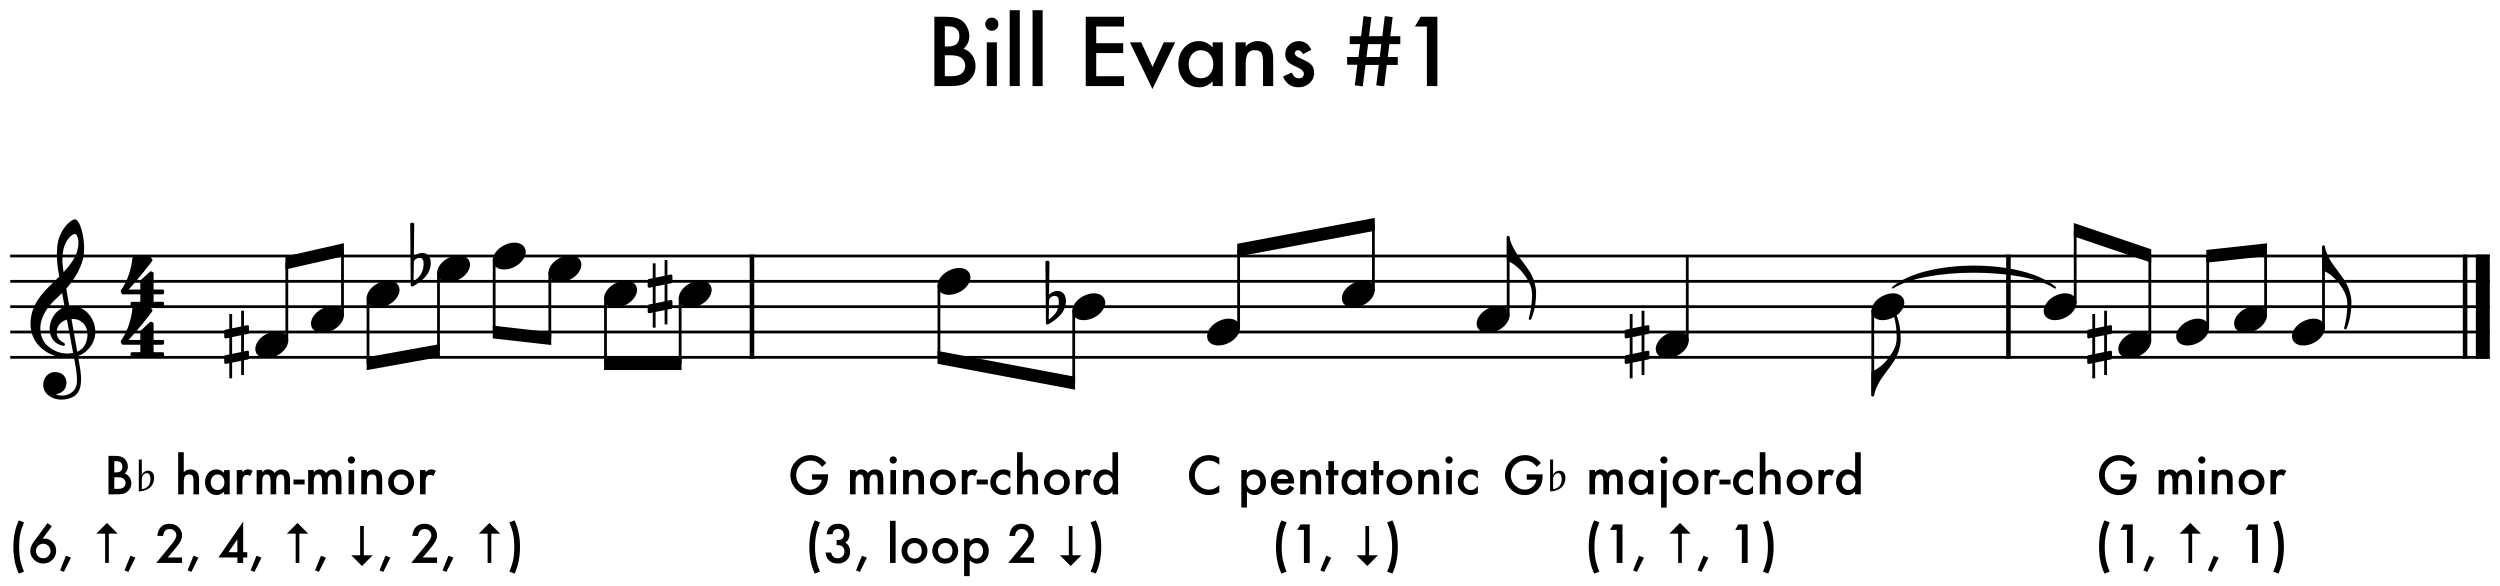 <?xml version="1.0" encoding="UTF-8" standalone="no"?>
<svg
   width="2447.166"
   height="573.972"
   viewBox="0 0 2447.166 573.972"
   version="1.2"
   id="svg208"
   xmlns="http://www.w3.org/2000/svg"
   xmlns:svg="http://www.w3.org/2000/svg">
  <defs
     id="defs212" />
  <title
     id="title2">tmpbrn3ayfs</title>
  <desc
     id="desc4">Generated by MuseScore 3.6.2</desc>
  <polyline
     class="StaffLines"
     fill="none"
     stroke="#000000"
     stroke-width="2.73"
     stroke-linejoin="bevel"
     points="336.614,634.252 2763.78,634.252"
     id="polyline6"
     transform="translate(-326.614,-383.657)" />
  <polyline
     class="StaffLines"
     fill="none"
     stroke="#000000"
     stroke-width="2.73"
     stroke-linejoin="bevel"
     points="336.614,659.055 2763.78,659.055"
     id="polyline8"
     transform="translate(-326.614,-383.657)" />
  <polyline
     class="StaffLines"
     fill="none"
     stroke="#000000"
     stroke-width="2.73"
     stroke-linejoin="bevel"
     points="336.614,683.858 2763.78,683.858"
     id="polyline10"
     transform="translate(-326.614,-383.657)" />
  <polyline
     class="StaffLines"
     fill="none"
     stroke="#000000"
     stroke-width="2.73"
     stroke-linejoin="bevel"
     points="336.614,708.661 2763.78,708.661"
     id="polyline12"
     transform="translate(-326.614,-383.657)" />
  <polyline
     class="StaffLines"
     fill="none"
     stroke="#000000"
     stroke-width="2.73"
     stroke-linejoin="bevel"
     points="336.614,733.465 2763.78,733.465"
     id="polyline14"
     transform="translate(-326.614,-383.657)" />
  <path
     class="Text"
     d="M 914.616,84.223 V 16.372 h 10.19 c 4.54,0 8.16,0.351 10.86,1.054 2.72,0.703 5.02,1.89 6.9,3.56 1.9,1.728 3.41,3.882 4.52,6.46 1.15,2.607 1.72,5.244 1.72,7.91 0,4.863 -1.86,8.979 -5.58,12.349 3.6,1.23 6.44,3.383 8.52,6.46 2.11,3.046 3.17,6.591 3.17,10.634 0,5.303 -1.88,9.785 -5.63,13.448 -2.25,2.255 -4.79,3.823 -7.6,4.702 -3.08,0.849 -6.93,1.274 -11.56,1.274 h -15.51 m 10.24,-38.716 h 3.21 c 3.8,0 6.59,-0.842 8.37,-2.527 1.77,-1.684 2.66,-4.167 2.66,-7.448 0,-3.194 -0.91,-5.618 -2.73,-7.273 -1.82,-1.655 -4.45,-2.483 -7.91,-2.483 h -3.6 v 19.731 m 0,29.092 h 6.33 c 4.62,0 8.02,-0.908 10.19,-2.724 2.29,-1.963 3.43,-4.454 3.43,-7.471 0,-2.93 -1.1,-5.391 -3.3,-7.383 -2.14,-1.963 -5.96,-2.944 -11.47,-2.944 h -5.18 v 20.522 m 50.96,-33.179 v 42.803 h -9.89 V 41.42 h 9.89 m -11.38,-17.797 c 0,-1.729 0.63,-3.223 1.89,-4.483 1.26,-1.26 2.77,-1.889 4.52,-1.889 1.79,0 3.31,0.629 4.57,1.889 1.26,1.231 1.89,2.739 1.89,4.527 0,1.787 -0.63,3.31 -1.89,4.57 -1.23,1.26 -2.74,1.889 -4.52,1.889 -1.79,0 -3.31,-0.629 -4.57,-1.889 -1.26,-1.26 -1.89,-2.798 -1.89,-4.614 M 998.226,10 v 74.223 h -9.89 V 10 h 9.89 m 22.4,0 v 74.223 h -9.89 V 10 h 9.89 m 79.62,15.996 h -27.2 v 16.303 h 26.41 v 9.624 h -26.41 v 22.676 h 27.2 v 9.624 h -37.44 V 16.372 h 37.44 v 9.624 m 16.86,15.424 11.07,24.039 11.03,-24.039 h 11.12 l -22.24,45.748 -22.06,-45.748 h 11.08 m 69.91,0 h 9.93 v 42.803 h -9.93 v -4.482 c -4.08,3.808 -8.46,5.713 -13.14,5.713 -5.92,0 -10.81,-2.139 -14.68,-6.416 -3.84,-4.366 -5.76,-9.815 -5.76,-16.348 0,-6.416 1.92,-11.763 5.76,-16.04 3.84,-4.277 8.64,-6.416 14.41,-6.416 4.98,0 9.45,2.051 13.41,6.152 V 41.42 m -23.47,21.27 c 0,4.102 1.1,7.441 3.29,10.019 2.26,2.608 5.1,3.912 8.53,3.912 3.66,0 6.62,-1.26 8.88,-3.78 2.25,-2.607 3.38,-5.918 3.38,-9.931 0,-4.014 -1.13,-7.325 -3.38,-9.932 -2.26,-2.549 -5.19,-3.823 -8.79,-3.823 -3.4,0 -6.24,1.289 -8.53,3.867 -2.25,2.607 -3.38,5.83 -3.38,9.668 m 45.87,-21.27 h 9.93 v 3.956 c 3.45,-3.428 7.35,-5.142 11.69,-5.142 4.98,0 8.86,1.567 11.64,4.702 2.41,2.666 3.61,7.017 3.61,13.052 v 26.235 h -9.94 V 60.317 c 0,-4.219 -0.58,-7.134 -1.75,-8.745 -1.15,-1.641 -3.23,-2.461 -6.24,-2.461 -3.28,0 -5.61,1.084 -6.99,3.252 -1.35,2.138 -2.02,5.874 -2.02,11.206 v 20.654 h -9.93 V 41.42 m 74.21,7.295 -8.17,4.351 c -1.29,-2.637 -2.89,-3.955 -4.79,-3.955 -0.91,0 -1.69,0.3 -2.33,0.901 -0.64,0.6 -0.97,1.369 -0.97,2.307 0,1.64 1.91,3.266 5.72,4.878 5.24,2.256 8.77,4.336 10.59,6.24 1.81,1.904 2.72,4.468 2.72,7.69 0,4.131 -1.52,7.588 -4.57,10.372 -2.96,2.636 -6.53,3.955 -10.72,3.955 -7.18,0 -12.26,-3.501 -15.25,-10.503 l 8.44,-3.911 c 1.17,2.05 2.06,3.354 2.68,3.911 1.2,1.113 2.63,1.67 4.3,1.67 3.34,0 5.01,-1.524 5.01,-4.571 0,-1.757 -1.28,-3.398 -3.86,-4.922 -1,-0.498 -2,-0.981 -2.99,-1.45 -1,-0.469 -2.01,-0.952 -3.03,-1.45 -2.87,-1.406 -4.9,-2.812 -6.07,-4.219 -1.49,-1.787 -2.24,-4.087 -2.24,-6.899 0,-3.721 1.28,-6.797 3.82,-9.229 2.61,-2.431 5.78,-3.647 9.5,-3.647 5.47,0 9.55,2.827 12.21,8.481 m 87.09,-13.271 v 7.734 h -10.68 l -1.58,12.613 h 9.76 v 7.734 h -10.73 l -2.59,21.006 -7.73,-1.011 2.5,-19.995 h -13.05 l -2.64,21.006 -7.82,-1.011 2.51,-20.171 h -10.02 v -7.558 h 11.11 l 1.59,-12.613 h -10.15 v -7.734 h 11.11 l 2.42,-19.688 7.69,1.011 -2.33,18.677 h 12.97 l 2.46,-19.688 7.69,1.011 -2.33,18.677 h 9.84 m -18.63,7.734 h -12.92 l -1.58,12.613 h 13 l 1.5,-12.613 m 44.65,-17.226 h -11.74 l 5.63,-9.58 h 16.35 v 67.851 h -10.24 V 25.952"
     id="path16" />
  <path
     class="TieSegment"
     stroke="#000000"
     stroke-width="1.74"
     stroke-linecap="round"
     stroke-linejoin="round"
     fill-rule="evenodd"
     d="m 1852.776,281.599 c 31.8,-27.635 127.17,-27.635 158.97,0 -31.8,-20.69 -127.17,-20.69 -158.97,0"
     id="path18" />
  <polyline
     class="BarLine"
     stroke="#000000"
     stroke-width="4.46"
     stroke-linejoin="bevel"
     points="1062.69,632.888 1062.69,734.829"
     id="polyline20"
     transform="translate(-326.614,-383.657)" />
  <polyline
     class="BarLine"
     stroke="#000000"
     stroke-width="4.46"
     stroke-linejoin="bevel"
     points="2292.6,632.888 2292.6,734.829"
     id="polyline22"
     transform="translate(-326.614,-383.657)" />
  <polyline
     class="BarLine"
     stroke="#000000"
     stroke-width="4.46"
     stroke-linejoin="bevel"
     points="2739.6,632.888 2739.6,734.829"
     id="polyline24"
     transform="translate(-326.614,-383.657)" />
  <polyline
     class="BarLine"
     stroke="#000000"
     stroke-width="13.64"
     stroke-linejoin="bevel"
     points="2756.96,632.888 2756.96,734.829"
     id="polyline26"
     transform="translate(-326.614,-383.657)" />
  <path
     class="Accidental"
     d="m 242.606,326.889 c 0.595,-0.099 1.091,-0.794 1.091,-1.389 v -5.854 c 0,-0.794 -0.595,-1.389 -1.389,-1.389 h -0.198 l -3.274,0.694 v -14.783 h -2.778 v 15.378 l -8.83,1.786 v -13.989 h -2.778 v 14.584 l -3.869,0.794 c -0.595,0.099 -1.091,0.794 -1.091,1.389 v 0.198 5.754 -0.198 c 0,0.794 0.595,1.389 1.389,1.389 h 0.298 l 3.274,-0.694 v 16.37 l -3.869,0.794 c -0.595,0.099 -1.091,0.794 -1.091,1.389 v 5.754 c 0,0.794 0.595,1.389 1.389,1.389 h 0.298 l 3.274,-0.694 v 14.783 h 2.778 v -15.378 l 8.83,-1.786 v 13.989 h 2.778 v -14.584 l 3.77,-0.694 c 0.595,-0.099 1.091,-0.794 1.091,-1.389 v -5.854 c 0,-0.794 -0.595,-1.389 -1.389,-1.389 h -0.198 l -3.274,0.694 v -16.37 l 3.77,-0.694 m -15.378,19.545 v -16.469 l 8.83,-1.786 v 16.37 l -8.83,1.885"
     id="path28"
     style="stroke-width:0.992" />
  <path
     class="Accidental"
     d="m 421.473,255.159 c -0.595,-3.869 -2.976,-7.54 -8.036,-7.54 -4.961,0 -7.838,3.076 -8.334,3.671 l 0.397,-31.847 c 0,-0.794 -0.595,-1.389 -1.389,-1.389 h -1.191 c -0.794,0 -1.389,0.595 -1.389,1.389 l 0.496,59.627 c 0,0.794 0.595,1.389 1.389,1.389 0.198,0 0.595,-0.099 0.794,-0.198 0.397,-0.198 6.846,-3.373 12.203,-9.425 3.77,-4.266 5.258,-9.128 5.258,-13.195 0,-0.893 -0.099,-1.687 -0.198,-2.48 m -6.846,3.869 c 0,1.488 -0.397,6.052 -2.877,9.822 -1.687,2.58 -5.06,5.258 -6.945,6.746 l 0.298,-19.346 c 0.198,-0.893 1.687,-3.77 5.655,-3.77 3.572,0 3.869,3.373 3.869,5.457 v 1.091"
     id="path30"
     style="stroke-width:0.992" />
  <path
     class="Accidental"
     d="m 657.11,277.283 c 0.595,-0.099 1.091,-0.794 1.091,-1.389 v -5.854 c 0,-0.794 -0.595,-1.389 -1.389,-1.389 h -0.198 l -3.274,0.694 v -14.783 h -2.778 v 15.378 l -8.83,1.786 v -13.989 h -2.778 v 14.584 l -3.869,0.794 c -0.595,0.099 -1.091,0.794 -1.091,1.389 v 0.198 5.754 -0.198 c 0,0.794 0.595,1.389 1.389,1.389 h 0.298 l 3.274,-0.694 v 16.37 l -3.869,0.794 c -0.595,0.099 -1.091,0.794 -1.091,1.389 v 5.754 c 0,0.794 0.595,1.389 1.389,1.389 h 0.298 l 3.274,-0.694 v 14.783 h 2.778 v -15.378 l 8.83,-1.786 v 13.989 h 2.778 v -14.584 l 3.77,-0.694 c 0.595,-0.099 1.091,-0.794 1.091,-1.389 v -5.854 c 0,-0.794 -0.595,-1.389 -1.389,-1.389 h -0.198 l -3.274,0.694 v -16.37 l 3.77,-0.694 m -15.378,19.545 v -16.469 l 8.83,-1.786 v 16.37 l -8.83,1.885"
     id="path32"
     style="stroke-width:0.992" />
  <path
     class="Accidental"
     d="m 1043.258,292.363 c -0.595,-3.869 -2.976,-7.54 -8.036,-7.54 -4.961,0 -7.838,3.076 -8.334,3.671 l 0.397,-31.847 c 0,-0.794 -0.595,-1.389 -1.389,-1.389 h -1.19 c -0.794,0 -1.389,0.595 -1.389,1.389 l 0.496,59.627 c 0,0.794 0.595,1.389 1.389,1.389 0.199,0 0.595,-0.099 0.794,-0.198 0.397,-0.198 6.846,-3.373 12.203,-9.425 3.77,-4.266 5.258,-9.128 5.258,-13.195 0,-0.893 -0.099,-1.687 -0.199,-2.48 m -6.846,3.869 c 0,1.488 -0.397,6.052 -2.877,9.822 -1.687,2.58 -5.06,5.258 -6.945,6.746 l 0.298,-19.346 c 0.198,-0.893 1.687,-3.77 5.655,-3.77 3.572,0 3.869,3.373 3.869,5.457 v 1.091"
     id="path34"
     style="stroke-width:0.992" />
  <path
     class="Accidental"
     d="m 1613.453,326.889 c 0.595,-0.099 1.091,-0.794 1.091,-1.389 v -5.854 c 0,-0.794 -0.595,-1.389 -1.389,-1.389 h -0.198 l -3.274,0.694 v -14.783 h -2.778 v 15.378 l -8.83,1.786 v -13.989 h -2.778 v 14.584 l -3.869,0.794 c -0.595,0.099 -1.091,0.794 -1.091,1.389 v 0.198 5.754 -0.198 c 0,0.794 0.595,1.389 1.389,1.389 h 0.298 l 3.274,-0.694 v 16.37 l -3.869,0.794 c -0.595,0.099 -1.091,0.794 -1.091,1.389 v 5.754 c 0,0.794 0.595,1.389 1.389,1.389 h 0.298 l 3.274,-0.694 v 14.783 h 2.778 v -15.378 l 8.83,-1.786 v 13.989 h 2.778 v -14.584 l 3.77,-0.694 c 0.595,-0.099 1.091,-0.794 1.091,-1.389 v -5.854 c 0,-0.794 -0.595,-1.389 -1.389,-1.389 h -0.198 l -3.274,0.694 v -16.37 l 3.77,-0.694 m -15.378,19.545 v -16.469 l 8.83,-1.786 v 16.37 l -8.83,1.885"
     id="path36"
     style="stroke-width:0.992" />
  <path
     class="Accidental"
     d="m 2066.233,326.889 c 0.595,-0.099 1.091,-0.794 1.091,-1.389 v -5.854 c 0,-0.794 -0.595,-1.389 -1.389,-1.389 h -0.198 l -3.274,0.694 v -14.783 h -2.778 v 15.378 l -8.83,1.786 v -13.989 h -2.778 v 14.584 l -3.869,0.794 c -0.595,0.099 -1.091,0.794 -1.091,1.389 v 0.198 5.754 -0.198 c 0,0.794 0.595,1.389 1.389,1.389 h 0.298 l 3.274,-0.694 v 16.37 l -3.869,0.794 c -0.595,0.099 -1.091,0.794 -1.091,1.389 v 5.754 c 0,0.794 0.595,1.389 1.389,1.389 h 0.298 l 3.274,-0.694 v 14.783 h 2.778 v -15.378 l 8.83,-1.786 v 13.989 h 2.778 v -14.584 l 3.77,-0.694 c 0.595,-0.099 1.091,-0.794 1.091,-1.389 v -5.854 c 0,-0.794 -0.595,-1.389 -1.389,-1.389 h -0.198 l -3.274,0.694 v -16.37 l 3.77,-0.694 m -15.378,19.545 v -16.469 l 8.83,-1.786 v 16.37 l -8.83,1.885"
     id="path38"
     style="stroke-width:0.992" />
  <polyline
     class="Stem"
     stroke="#000000"
     stroke-width="2.73"
     stroke-linejoin="bevel"
     points="607.382,717.888 607.382,640.453"
     id="polyline40"
     transform="translate(-326.614,-383.657)" />
  <polyline
     class="Stem"
     stroke="#000000"
     stroke-width="2.73"
     stroke-linejoin="bevel"
     points="661.873,693.085 661.873,628.051"
     id="polyline42"
     transform="translate(-326.614,-383.657)" />
  <polyline
     class="Stem"
     stroke="#000000"
     stroke-width="2.73"
     stroke-linejoin="bevel"
     points="686.855,674.79 686.855,739.665"
     id="polyline44"
     transform="translate(-326.614,-383.657)" />
  <polyline
     class="Stem"
     stroke="#000000"
     stroke-width="2.73"
     stroke-linejoin="bevel"
     points="755.847,649.987 755.847,727.264"
     id="polyline46"
     transform="translate(-326.614,-383.657)" />
  <polyline
     class="Stem"
     stroke="#000000"
     stroke-width="2.73"
     stroke-linejoin="bevel"
     points="810.337,637.586 810.337,708.661"
     id="polyline48"
     transform="translate(-326.614,-383.657)" />
  <polyline
     class="Stem"
     stroke="#000000"
     stroke-width="2.73"
     stroke-linejoin="bevel"
     points="864.827,649.987 864.827,714.862"
     id="polyline50"
     transform="translate(-326.614,-383.657)" />
  <polyline
     class="Stem"
     stroke="#000000"
     stroke-width="2.73"
     stroke-linejoin="bevel"
     points="919.318,674.79 919.318,739.665"
     id="polyline52"
     transform="translate(-326.614,-383.657)" />
  <polyline
     class="Stem"
     stroke="#000000"
     stroke-width="2.73"
     stroke-linejoin="bevel"
     points="992.378,674.79 992.378,739.665"
     id="polyline54"
     transform="translate(-326.614,-383.657)" />
  <polyline
     class="Stem"
     stroke="#000000"
     stroke-width="2.73"
     stroke-linejoin="bevel"
     points="1245.7,662.389 1245.7,733.465"
     id="polyline56"
     transform="translate(-326.614,-383.657)" />
  <polyline
     class="Stem"
     stroke="#000000"
     stroke-width="2.73"
     stroke-linejoin="bevel"
     points="1377.63,687.192 1377.63,758.268"
     id="polyline58"
     transform="translate(-326.614,-383.657)" />
  <polyline
     class="Stem"
     stroke="#000000"
     stroke-width="2.73"
     stroke-linejoin="bevel"
     points="1539.06,705.487 1539.06,628.051"
     id="polyline60"
     transform="translate(-326.614,-383.657)" />
  <polyline
     class="Stem"
     stroke="#000000"
     stroke-width="2.73"
     stroke-linejoin="bevel"
     points="1670.99,668.282 1670.99,603.248"
     id="polyline62"
     transform="translate(-326.614,-383.657)" />
  <polyline
     class="Stem"
     stroke="#000000"
     stroke-width="2.73"
     stroke-linejoin="bevel"
     points="1802.91,693.085 1802.91,615.65"
     id="polyline64"
     transform="translate(-326.614,-383.657)" />
  <polyline
     class="Stem"
     stroke="#000000"
     stroke-width="2.73"
     stroke-linejoin="bevel"
     points="1978.23,717.888 1978.23,634.252"
     id="polyline66"
     transform="translate(-326.614,-383.657)" />
  <polyline
     class="Stem"
     stroke="#000000"
     stroke-width="2.73"
     stroke-linejoin="bevel"
     points="2159.8,687.192 2159.8,770.669"
     id="polyline68"
     transform="translate(-326.614,-383.657)" />
  <polyline
     class="Stem"
     stroke="#000000"
     stroke-width="2.73"
     stroke-linejoin="bevel"
     points="2357.95,680.683 2357.95,609.449"
     id="polyline70"
     transform="translate(-326.614,-383.657)" />
  <polyline
     class="Stem"
     stroke="#000000"
     stroke-width="2.73"
     stroke-linejoin="bevel"
     points="2431.01,717.888 2431.01,634.252"
     id="polyline72"
     transform="translate(-326.614,-383.657)" />
  <polyline
     class="Stem"
     stroke="#000000"
     stroke-width="2.73"
     stroke-linejoin="bevel"
     points="2487.67,705.487 2487.67,634.252"
     id="polyline74"
     transform="translate(-326.614,-383.657)" />
  <polyline
     class="Stem"
     stroke="#000000"
     stroke-width="2.73"
     stroke-linejoin="bevel"
     points="2544.34,693.085 2544.34,628.051"
     id="polyline76"
     transform="translate(-326.614,-383.657)" />
  <polyline
     class="Stem"
     stroke="#000000"
     stroke-width="2.73"
     stroke-linejoin="bevel"
     points="2601.01,705.487 2601.01,624.951"
     id="polyline78"
     transform="translate(-326.614,-383.657)" />
  <path
     class="Note"
     d="m 281.148,329.37 c -1.786,-3.274 -5.556,-5.06 -10.12,-5.06 -3.373,0 -7.044,0.992 -10.616,2.877 -6.548,3.472 -10.517,9.326 -10.517,14.386 0,1.389 0.298,2.778 0.992,4.068 1.786,3.274 5.556,4.961 10.12,4.961 3.373,0 7.044,-0.893 10.616,-2.778 6.548,-3.472 10.517,-9.326 10.517,-14.386 0,-1.389 -0.298,-2.778 -0.992,-4.068"
     id="path80"
     style="stroke-width:0.992" />
  <path
     class="Note"
     d="m 335.639,304.567 c -1.786,-3.274 -5.556,-5.06 -10.12,-5.06 -3.373,0 -7.044,0.992 -10.616,2.877 -6.548,3.472 -10.517,9.326 -10.517,14.386 0,1.389 0.298,2.778 0.992,4.068 1.786,3.274 5.556,4.961 10.12,4.961 3.373,0 7.044,-0.893 10.616,-2.778 6.548,-3.472 10.517,-9.326 10.517,-14.386 0,-1.389 -0.298,-2.778 -0.992,-4.068"
     id="path82"
     style="stroke-width:0.992" />
  <path
     class="Note"
     d="m 390.129,279.764 c -1.786,-3.274 -5.556,-5.06 -10.12,-5.06 -3.373,0 -7.044,0.992 -10.616,2.877 -6.548,3.472 -10.517,9.326 -10.517,14.386 0,1.389 0.298,2.778 0.992,4.068 1.786,3.274 5.556,4.961 10.12,4.961 3.373,0 7.044,-0.893 10.616,-2.778 6.548,-3.472 10.517,-9.326 10.517,-14.386 0,-1.389 -0.298,-2.778 -0.992,-4.068"
     id="path84"
     style="stroke-width:0.992" />
  <path
     class="Note"
     d="m 459.12,254.961 c -1.786,-3.274 -5.556,-5.06 -10.12,-5.06 -3.373,0 -7.044,0.992 -10.616,2.877 -6.548,3.472 -10.517,9.326 -10.517,14.386 0,1.389 0.298,2.778 0.992,4.068 1.786,3.274 5.556,4.961 10.12,4.961 3.373,0 7.044,-0.893 10.616,-2.778 6.548,-3.472 10.517,-9.326 10.517,-14.386 0,-1.389 -0.298,-2.778 -0.992,-4.068"
     id="path86"
     style="stroke-width:0.992" />
  <path
     class="Note"
     d="m 513.611,242.559 c -1.786,-3.274 -5.556,-5.06 -10.12,-5.06 -3.373,0 -7.044,0.992 -10.616,2.877 -6.548,3.472 -10.517,9.326 -10.517,14.386 0,1.389 0.298,2.778 0.992,4.068 1.786,3.274 5.556,4.961 10.12,4.961 3.373,0 7.044,-0.893 10.616,-2.778 6.548,-3.472 10.517,-9.326 10.517,-14.386 0,-1.389 -0.298,-2.778 -0.992,-4.068"
     id="path88"
     style="stroke-width:0.992" />
  <path
     class="Note"
     d="m 568.101,254.961 c -1.786,-3.274 -5.556,-5.06 -10.12,-5.06 -3.373,0 -7.044,0.992 -10.616,2.877 -6.548,3.472 -10.517,9.326 -10.517,14.386 0,1.389 0.298,2.778 0.992,4.068 1.786,3.274 5.556,4.961 10.12,4.961 3.373,0 7.044,-0.893 10.616,-2.778 6.548,-3.472 10.517,-9.326 10.517,-14.386 0,-1.389 -0.298,-2.778 -0.992,-4.068"
     id="path90"
     style="stroke-width:0.992" />
  <path
     class="Note"
     d="m 622.592,279.764 c -1.786,-3.274 -5.556,-5.06 -10.12,-5.06 -3.373,0 -7.044,0.992 -10.616,2.877 -6.548,3.472 -10.517,9.326 -10.517,14.386 0,1.389 0.298,2.778 0.992,4.068 1.786,3.274 5.556,4.961 10.12,4.961 3.373,0 7.044,-0.893 10.616,-2.778 6.548,-3.472 10.517,-9.326 10.517,-14.386 0,-1.389 -0.298,-2.778 -0.992,-4.068"
     id="path92"
     style="stroke-width:0.992" />
  <path
     class="Note"
     d="m 695.652,279.764 c -1.786,-3.274 -5.556,-5.06 -10.12,-5.06 -3.373,0 -7.044,0.992 -10.616,2.877 -6.548,3.472 -10.517,9.326 -10.517,14.386 0,1.389 0.298,2.778 0.992,4.068 1.786,3.274 5.556,4.961 10.12,4.961 3.373,0 7.044,-0.893 10.616,-2.778 6.548,-3.472 10.517,-9.326 10.517,-14.386 0,-1.389 -0.298,-2.778 -0.992,-4.068"
     id="path94"
     style="stroke-width:0.992" />
  <path
     class="Note"
     d="m 948.968,267.362 c -1.786,-3.274 -5.556,-5.06 -10.12,-5.06 -3.373,0 -7.044,0.992 -10.616,2.877 -6.548,3.472 -10.517,9.326 -10.517,14.386 0,1.389 0.298,2.778 0.992,4.068 1.786,3.274 5.556,4.961 10.12,4.961 3.373,0 7.044,-0.893 10.616,-2.778 6.548,-3.472 10.517,-9.326 10.517,-14.386 0,-1.389 -0.298,-2.778 -0.992,-4.068"
     id="path96"
     style="stroke-width:0.992" />
  <path
     class="Note"
     d="m 1080.908,292.165 c -1.786,-3.274 -5.556,-5.06 -10.12,-5.06 -3.373,0 -7.044,0.992 -10.616,2.877 -6.548,3.472 -10.517,9.326 -10.517,14.386 0,1.389 0.298,2.778 0.992,4.068 1.786,3.274 5.556,4.961 10.12,4.961 3.373,0 7.044,-0.893 10.616,-2.778 6.548,-3.472 10.517,-9.326 10.517,-14.386 0,-1.389 -0.298,-2.778 -0.992,-4.068"
     id="path98"
     style="stroke-width:0.992" />
  <path
     class="Note"
     d="m 1212.828,316.968 c -1.786,-3.274 -5.556,-5.06 -10.12,-5.06 -3.373,0 -7.044,0.992 -10.616,2.877 -6.548,3.472 -10.517,9.326 -10.517,14.386 0,1.389 0.298,2.778 0.992,4.068 1.786,3.274 5.556,4.961 10.12,4.961 3.373,0 7.044,-0.893 10.616,-2.778 6.548,-3.472 10.517,-9.326 10.517,-14.386 0,-1.389 -0.298,-2.778 -0.992,-4.068"
     id="path100"
     style="stroke-width:0.992" />
  <path
     class="Note"
     d="m 1344.748,279.764 c -1.786,-3.274 -5.556,-5.06 -10.12,-5.06 -3.373,0 -7.044,0.992 -10.616,2.877 -6.548,3.472 -10.517,9.326 -10.517,14.386 0,1.389 0.298,2.778 0.992,4.068 1.786,3.274 5.556,4.961 10.12,4.961 3.373,0 7.044,-0.893 10.616,-2.778 6.548,-3.472 10.517,-9.326 10.517,-14.386 0,-1.389 -0.298,-2.778 -0.992,-4.068"
     id="path102"
     style="stroke-width:0.992" />
  <path
     class="Note"
     d="m 1476.678,304.567 c -1.786,-3.274 -5.556,-5.06 -10.12,-5.06 -3.373,0 -7.044,0.992 -10.616,2.877 -6.548,3.472 -10.517,9.326 -10.517,14.386 0,1.389 0.298,2.778 0.992,4.068 1.786,3.274 5.556,4.961 10.12,4.961 3.373,0 7.044,-0.893 10.616,-2.778 6.548,-3.472 10.517,-9.326 10.517,-14.386 0,-1.389 -0.298,-2.778 -0.992,-4.068"
     id="path104"
     style="stroke-width:0.992" />
  <path
     class="Note"
     d="m 1651.998,329.37 c -1.786,-3.274 -5.556,-5.06 -10.12,-5.06 -3.373,0 -7.044,0.992 -10.616,2.877 -6.548,3.472 -10.517,9.326 -10.517,14.386 0,1.389 0.298,2.778 0.992,4.068 1.786,3.274 5.556,4.961 10.12,4.961 3.373,0 7.044,-0.893 10.616,-2.778 6.548,-3.472 10.517,-9.326 10.517,-14.386 0,-1.389 -0.298,-2.778 -0.992,-4.068"
     id="path106"
     style="stroke-width:0.992" />
  <path
     class="Note"
     d="m 1863.078,292.165 c -1.786,-3.274 -5.556,-5.06 -10.12,-5.06 -3.373,0 -7.044,0.992 -10.616,2.877 -6.548,3.472 -10.517,9.326 -10.517,14.386 0,1.389 0.298,2.778 0.992,4.068 1.786,3.274 5.556,4.961 10.12,4.961 3.373,0 7.044,-0.893 10.616,-2.778 6.548,-3.472 10.517,-9.326 10.517,-14.386 0,-1.389 -0.298,-2.778 -0.992,-4.068"
     id="path108"
     style="stroke-width:0.992" />
  <path
     class="Note"
     d="m 2031.708,292.165 c -1.786,-3.274 -5.556,-5.06 -10.12,-5.06 -3.373,0 -7.044,0.992 -10.616,2.877 -6.548,3.472 -10.517,9.326 -10.517,14.386 0,1.389 0.298,2.778 0.992,4.068 1.786,3.274 5.556,4.961 10.12,4.961 3.373,0 7.044,-0.893 10.616,-2.778 6.548,-3.472 10.517,-9.326 10.517,-14.386 0,-1.389 -0.298,-2.778 -0.992,-4.068"
     id="path110"
     style="stroke-width:0.992" />
  <path
     class="Note"
     d="m 2104.768,329.37 c -1.786,-3.274 -5.556,-5.06 -10.12,-5.06 -3.373,0 -7.044,0.992 -10.616,2.877 -6.548,3.472 -10.517,9.326 -10.517,14.386 0,1.389 0.298,2.778 0.992,4.068 1.786,3.274 5.556,4.961 10.12,4.961 3.373,0 7.044,-0.893 10.616,-2.778 6.548,-3.472 10.517,-9.326 10.517,-14.386 0,-1.389 -0.298,-2.778 -0.992,-4.068"
     id="path112"
     style="stroke-width:0.992" />
  <path
     class="Note"
     d="m 2161.438,316.968 c -1.786,-3.274 -5.556,-5.06 -10.12,-5.06 -3.373,0 -7.044,0.992 -10.616,2.877 -6.548,3.472 -10.517,9.326 -10.517,14.386 0,1.389 0.298,2.778 0.992,4.068 1.786,3.274 5.556,4.961 10.12,4.961 3.373,0 7.044,-0.893 10.616,-2.778 6.548,-3.472 10.517,-9.326 10.517,-14.386 0,-1.389 -0.298,-2.778 -0.992,-4.068"
     id="path114"
     style="stroke-width:0.992" />
  <path
     class="Note"
     d="m 2218.108,304.567 c -1.786,-3.274 -5.556,-5.06 -10.12,-5.06 -3.373,0 -7.044,0.992 -10.616,2.877 -6.548,3.472 -10.517,9.326 -10.517,14.386 0,1.389 0.298,2.778 0.992,4.068 1.786,3.274 5.556,4.961 10.12,4.961 3.373,0 7.044,-0.893 10.616,-2.778 6.548,-3.472 10.517,-9.326 10.517,-14.386 0,-1.389 -0.298,-2.778 -0.992,-4.068"
     id="path116"
     style="stroke-width:0.992" />
  <path
     class="Note"
     d="m 2274.778,316.968 c -1.786,-3.274 -5.556,-5.06 -10.12,-5.06 -3.373,0 -7.044,0.992 -10.616,2.877 -6.548,3.472 -10.517,9.326 -10.517,14.386 0,1.389 0.298,2.778 0.992,4.068 1.786,3.274 5.556,4.961 10.12,4.961 3.373,0 7.044,-0.893 10.616,-2.778 6.548,-3.472 10.517,-9.326 10.517,-14.386 0,-1.389 -0.298,-2.778 -0.992,-4.068"
     id="path118"
     style="stroke-width:0.992" />
  <path
     class="Clef"
     d="m 92.694,319.18 c -1.22,-5.387 -3.84,-9.177 -4.613,-10.209 -3.165,-4.236 -7.143,-7.064 -11.796,-8.403 -3.086,-0.883 -6.062,-0.992 -8.463,-0.814 -1.032,-5.963 -2.024,-11.796 -2.927,-17.203 5.407,-6.122 8.999,-11.876 11.261,-16.142 3.443,-6.528 4.584,-11.072 4.633,-11.27 1.706,-5.169 2.064,-12.808 0.972,-20.954 -1.002,-7.491 -3.076,-14.148 -5.407,-17.372 -1.022,-1.419 -2.064,-2.143 -3.095,-2.143 -1.21,0 -3.701,1.23 -6.568,3.978 -2.282,2.183 -5.526,6.042 -8.066,12.005 -2.976,7.005 -3.185,16.42 -2.837,23.087 0.377,7.213 1.478,12.858 1.488,12.908 0.02,0.089 0.278,1.577 0.724,4.127 -0.228,0.228 -0.466,0.446 -0.714,0.685 -1.032,0.992 -2.212,2.123 -3.582,3.492 -0.853,0.853 -1.796,1.756 -2.788,2.718 -8.383,8.076 -21.073,20.299 -21.073,39.298 0,4.663 0.893,9.048 2.659,13.027 1.578,3.572 3.859,6.826 6.766,9.673 7.669,7.491 18.176,10.675 25.18,10.517 2.927,-0.07 5.536,-0.308 7.907,-0.754 1.816,9.524 2.947,16.499 2.986,21.797 0.04,6.459 -1.597,10.397 -5.467,13.146 -2.411,1.716 -5.199,2.659 -8.274,2.808 -2.57,0.119 -4.812,-0.347 -6.231,-0.754 h -0.01 c 0,0 -0.288,-0.079 -0.298,-0.278 -0.01,-0.179 0.337,-0.228 0.347,-0.228 h 0.02 c 1.905,-0.436 5.447,-1.657 7.788,-4.931 1.786,-2.5 2.649,-7.084 0.823,-10.993 -1.101,-2.371 -3.591,-5.298 -9.167,-5.744 -2.47,-0.198 -4.723,0.307 -6.707,1.498 -1.796,1.071 -3.284,2.699 -4.326,4.683 -2.441,4.663 -1.984,10.348 1.121,14.158 2.937,3.591 7.52,5.883 12.908,6.459 0.843,0.089 1.687,0.129 2.53,0.129 4.395,0 8.76,-1.191 12.302,-3.383 3.631,-2.55 5.734,-6.498 6.409,-12.084 0.556,-4.604 0.169,-10.467 -1.22,-18.473 -0.357,-2.074 -0.893,-5.08 -1.548,-8.81 5.705,-1.905 9.832,-5.447 13.572,-11.251 3.264,-5.695 4.197,-11.747 2.778,-17.997 M 58.754,345.164 c -4.603,-1.21 -8.999,-3.691 -12.729,-7.163 -1.3,-1.22 -3.155,-3.373 -4.613,-6.736 -1.359,-3.135 -2.014,-6.538 -1.964,-10.1 0.069,-4.653 1.369,-9.435 3.859,-14.187 2.897,-5.536 7.421,-11.023 13.433,-16.311 1.439,-1.27 2.798,-2.54 4.078,-3.81 0.754,4.227 1.577,8.88 2.451,13.721 -3.82,1.26 -8.532,4.385 -11.618,9.991 -3.512,6.518 -3.373,11.995 -2.649,15.447 0.933,4.425 3.443,8.155 6.875,10.229 0.923,0.555 5.02,2.669 6.846,2.093 0.367,-0.119 0.635,-0.337 0.774,-0.665 0.506,-1.161 -0.506,-1.796 -2.054,-2.748 -0.595,-0.367 -1.26,-0.784 -1.984,-1.31 -3.294,-2.47 -4.732,-6.885 -3.671,-11.231 0.575,-2.381 1.845,-4.524 3.671,-6.211 1.657,-1.538 3.681,-2.629 6.042,-3.264 2.024,11.151 4.068,22.214 5.695,30.508 0.129,0.684 0.268,1.349 0.397,2.014 -4.346,0.923 -8.661,0.833 -12.838,-0.268 m 11.231,-32.919 c 10.269,-0.466 14.505,6.915 15.388,11.707 0.466,2.51 0.456,6.915 -1.071,11.092 -1.161,3.155 -3.601,7.193 -8.691,9.237 -0.069,-0.417 -0.149,-0.843 -0.228,-1.27 -1.528,-8.701 -3.453,-19.604 -5.397,-30.766 m -7.262,-70.381 c 1.766,-5.695 4.484,-8.919 6.459,-10.635 1.736,-1.508 3.373,-2.213 4.286,-2.213 0.139,0 0.258,0.02 0.357,0.05 0.456,0.139 0.982,0.705 1.449,1.568 2.292,4.256 1.558,10.913 0.228,15.318 -1.617,5.357 -4.514,10.933 -13.245,20.468 -0.169,-1.101 -0.327,-2.143 -0.476,-3.115 -1.24,-8.225 -0.923,-15.438 0.943,-21.44"
     id="path120"
     style="stroke-width:0.992" />
  <path
     class="TimeSig"
     d="m 120.324,288.08 h 17.045 v 7.362 h -8.165 c -0.774,0 -1.399,0.625 -1.399,1.399 v 1.895 c 0,0.774 0.625,1.399 1.399,1.399 h 30.012 c 0.774,0 1.399,-0.625 1.399,-1.399 v -1.895 c 0,-0.774 -0.625,-1.399 -1.399,-1.399 h -8.87 v -7.362 h 8.87 c 0.774,0 1.399,-0.625 1.399,-1.399 v -1.895 c 0,-0.774 -0.625,-1.399 -1.399,-1.399 h -8.87 v -15.834 c 0,-0.536 -0.298,-1.012 -0.774,-1.25 l -1.2,-0.595 c -0.526,-0.258 -1.151,-0.169 -1.578,0.228 l -8.979,8.255 c -0.288,0.268 -0.456,0.635 -0.456,1.032 v 8.165 h -11.419 c 0,0 11.032,-11.935 22.779,-27.581 0.863,-1.141 0.367,-2.183 0.178,-2.371 l -2.153,-2.193 c -0.268,-0.258 -0.625,-0.407 -0.992,-0.407 -0.595,0 -14.039,0.02 -14.753,0 -0.714,-0.02 -1.25,0.595 -1.32,1.21 0,0 -0.536,7.302 -3.115,15.368 -2.58,8.056 -5.496,12.997 -8.135,16.598 0,0 -0.536,0.982 -0.179,1.716 0.347,0.744 0.972,1.826 0.972,1.826 0,0 0.258,0.526 1.101,0.526"
     id="path122"
     style="stroke-width:0.992" />
  <path
     class="TimeSig"
     d="m 120.324,337.423 h 17.045 v 7.362 h -8.165 c -0.774,0 -1.399,0.625 -1.399,1.399 v 1.895 c 0,0.774 0.625,1.399 1.399,1.399 h 30.012 c 0.774,0 1.399,-0.625 1.399,-1.399 v -1.895 c 0,-0.774 -0.625,-1.399 -1.399,-1.399 h -8.87 v -7.362 h 8.87 c 0.774,0 1.399,-0.625 1.399,-1.399 v -1.895 c 0,-0.774 -0.625,-1.399 -1.399,-1.399 h -8.87 v -15.834 c 0,-0.536 -0.298,-1.012 -0.774,-1.25 l -1.2,-0.595 c -0.526,-0.258 -1.151,-0.169 -1.578,0.228 l -8.979,8.255 c -0.288,0.268 -0.456,0.635 -0.456,1.032 v 8.165 h -11.419 c 0,0 11.032,-11.935 22.779,-27.581 0.863,-1.141 0.367,-2.183 0.178,-2.371 l -2.153,-2.193 c -0.268,-0.258 -0.625,-0.407 -0.992,-0.407 -0.595,0 -14.039,0.02 -14.753,0 -0.714,-0.02 -1.25,0.595 -1.32,1.21 0,0 -0.536,7.302 -3.115,15.368 -2.58,8.056 -5.496,12.997 -8.135,16.598 0,0 -0.536,0.982 -0.179,1.716 0.347,0.744 0.972,1.826 0.972,1.826 0,0 0.258,0.526 1.101,0.526"
     id="path124"
     style="stroke-width:0.992" />
  <path
     class="Beam"
     fill-rule="evenodd"
     d="m 279.404,251.057 57.219,-13.022 v 12.719 l -57.219,13.022 v -12.719"
     id="path126" />
  <path
     class="Beam"
     fill-rule="evenodd"
     d="m 358.877,349.708 71.72,-12.892 v 12.601 l -71.72,12.892 v -12.601"
     id="path128" />
  <path
     class="Beam"
     fill-rule="evenodd"
     d="m 482.359,318.764 57.219,6.511 v 12.481 l -57.219,-6.511 v -12.481"
     id="path130" />
  <path
     class="Beam"
     fill-rule="evenodd"
     d="m 591.34,349.808 h 75.789 v 12.401 H 591.34 v -12.401"
     id="path132" />
  <path
     class="Beam"
     fill-rule="evenodd"
     d="m 917.716,343.498 134.66,25.316 v 12.619 l -134.66,-25.316 v -12.619"
     id="path134" />
  <path
     class="Beam"
     fill-rule="evenodd"
     d="m 1211.086,238.598 134.65,-25.316 V 225.9 l -134.65,25.317 v -12.619"
     id="path136" />
  <path
     class="Beam"
     fill-rule="evenodd"
     d="m 2029.966,218.317 75.79,25.73 v 13.096 l -75.79,-25.729 v -13.097"
     id="path138" />
  <path
     class="Beam"
     fill-rule="evenodd"
     d="m 2159.696,244.656 59.4,-6.5 v 12.476 l -59.4,6.499 v -12.475"
     id="path140" />
  <path
     class="Hook"
     d="m 1478.408,235.465 c -0.099,-0.298 -0.992,-3.77 -0.992,-3.969 -0.099,-0.397 -0.695,-0.694 -1.19,-0.694 -0.695,0 -1.29,0.595 -1.29,1.29 v 16.271 6.151 c 0,0.496 0.397,0.893 0.794,1.091 4.167,1.29 12.798,6.746 19.247,17.759 1.786,3.076 4.663,7.243 4.663,15.576 0,7.143 -1.091,14.683 -2.877,21.628 -0.298,1.091 -0.595,2.083 0.496,2.48 1.091,0.397 1.488,-0.397 1.885,-1.389 3.572,-8.731 4.465,-17.858 4.465,-24.009 v -1.885 c -0.496,-12.798 -7.838,-22.224 -7.838,-22.224 0.298,0 -9.127,-12.203 -11.806,-16.37 -3.671,-5.655 -5.457,-11.31 -5.556,-11.707"
     id="path142"
     style="stroke-width:0.992" />
  <path
     class="Hook"
     d="m 1834.306,387.409 c 0,-0.198 0.893,-3.572 0.992,-3.869 0.099,-0.397 1.885,-6.052 5.556,-11.707 2.679,-4.167 12.104,-16.37 11.806,-16.37 0,0 7.342,-9.425 7.838,-22.224 v -2.282 c 0,-6.052 -0.794,-14.584 -4.266,-23.216 -0.397,-0.992 -0.794,-1.984 -1.885,-1.587 -1.091,0.397 -0.794,1.587 -0.496,2.679 1.786,6.945 2.778,14.088 2.778,21.232 0,8.334 -2.976,12.501 -4.762,15.576 -6.548,11.013 -15.08,16.37 -19.247,17.759 -0.496,0.198 -0.794,0.595 -0.794,1.091 v 6.151 16.271 c 0,0.694 0.595,1.29 1.29,1.29 0.496,0 1.091,-0.397 1.19,-0.794"
     id="path144"
     style="stroke-width:0.992" />
  <path
     class="Hook"
     d="m 2276.508,244.766 c -0.099,-0.298 -0.992,-3.77 -0.992,-3.969 -0.099,-0.397 -0.695,-0.694 -1.19,-0.694 -0.695,0 -1.29,0.595 -1.29,1.29 v 16.271 6.151 c 0,0.496 0.397,0.893 0.794,1.091 4.167,1.29 12.798,6.746 19.247,17.759 1.786,3.076 4.663,7.243 4.663,15.576 0,7.143 -1.091,14.683 -2.877,21.628 -0.298,1.091 -0.595,2.083 0.496,2.48 1.091,0.397 1.488,-0.397 1.885,-1.389 3.572,-8.731 4.465,-17.858 4.465,-24.009 v -1.885 c -0.496,-12.798 -7.838,-22.224 -7.838,-22.224 0.298,0 -9.127,-12.203 -11.806,-16.37 -3.671,-5.655 -5.457,-11.31 -5.556,-11.707"
     id="path146"
     style="stroke-width:0.992" />
  <path
     class="Lyrics"
     d="m 106.172,483.905 v -37.696 h 5.664 c 2.522,0 4.532,0.196 6.03,0.586 1.514,0.391 2.791,1.05 3.833,1.978 1.058,0.96 1.896,2.156 2.515,3.589 0.634,1.448 0.952,2.913 0.952,4.394 0,2.702 -1.034,4.989 -3.101,6.86 2.002,0.684 3.581,1.88 4.736,3.589 1.172,1.693 1.758,3.662 1.758,5.909 0,2.945 -1.041,5.436 -3.125,7.47 -1.253,1.253 -2.661,2.124 -4.223,2.613 -1.709,0.472 -3.85,0.708 -6.421,0.708 h -8.618 m 5.688,-21.509 h 1.782 c 2.116,0 3.666,-0.468 4.651,-1.404 0.985,-0.936 1.477,-2.315 1.477,-4.138 0,-1.774 -0.504,-3.121 -1.513,-4.041 -1.01,-0.919 -2.474,-1.379 -4.395,-1.379 h -2.002 v 10.962 m 0,16.162 h 3.516 c 2.571,0 4.459,-0.505 5.664,-1.514 1.269,-1.09 1.904,-2.474 1.904,-4.15 0,-1.628 -0.61,-2.995 -1.831,-4.102 -1.188,-1.09 -3.312,-1.636 -6.372,-1.636 h -2.881 v 11.402"
     id="path148" />
  <path
     class="Lyrics"
     d="m 150.867,467.405 c 0,-4.05 -2.45,-6.65 -5.45,-6.65 -4.25,0 -5.9,2.5 -6.6,4.5 v -15.45 h -2.95 v 31.3 c 6.3,-0.35 15,-3.1 15,-13.7 m -3.6,1.75 c 0,6.85 -4.75,9.35 -8.45,9.6 v -10.05 c 0,-2.2 1.6,-5.55 5.15,-5.55 2.05,0 3.35,2.65 3.35,6 h -0.05"
     id="path150" />
  <path
     class="Lyrics"
     d="m 174.403,442.669 h 5.493 v 19.434 c 1.953,-1.758 4.11,-2.637 6.47,-2.637 2.685,0 4.834,0.871 6.445,2.612 1.367,1.514 2.051,3.931 2.051,7.251 v 14.576 h -5.493 v -14.063 c 0,-1.904 -0.338,-3.284 -1.013,-4.138 -0.676,-0.855 -1.762,-1.282 -3.26,-1.282 -1.92,0 -3.271,0.594 -4.052,1.782 -0.765,1.205 -1.148,3.272 -1.148,6.201 v 11.5 h -5.493 v -41.236 m 44.936,17.456 h 5.517 v 23.78 h -5.517 v -2.491 c -2.263,2.116 -4.696,3.174 -7.3,3.174 -3.288,0 -6.006,-1.188 -8.155,-3.564 -2.132,-2.425 -3.198,-5.453 -3.198,-9.082 0,-3.565 1.066,-6.535 3.198,-8.912 2.133,-2.376 4.802,-3.564 8.008,-3.564 2.767,0 5.249,1.139 7.447,3.418 v -2.759 m -13.038,11.817 c 0,2.278 0.611,4.134 1.831,5.566 1.254,1.449 2.833,2.173 4.737,2.173 2.034,0 3.678,-0.7 4.931,-2.1 1.254,-1.448 1.88,-3.287 1.88,-5.517 0,-2.23 -0.626,-4.069 -1.88,-5.518 -1.253,-1.416 -2.88,-2.124 -4.882,-2.124 -1.888,0 -3.467,0.716 -4.737,2.149 -1.253,1.448 -1.88,3.238 -1.88,5.371 m 25.477,-11.817 h 5.493 v 2.124 c 1.009,-1.058 1.904,-1.782 2.686,-2.173 0.797,-0.407 1.741,-0.61 2.832,-0.61 1.448,0 2.962,0.472 4.541,1.416 l -2.515,5.029 c -1.042,-0.748 -2.059,-1.123 -3.052,-1.123 -2.994,0 -4.492,2.263 -4.492,6.787 v 12.33 h -5.493 v -23.78 m 19.453,0 h 5.493 v 2.197 c 1.058,-1.106 1.962,-1.855 2.71,-2.246 0.798,-0.407 1.799,-0.61 3.003,-0.61 2.686,0 4.81,1.172 6.372,3.516 1.726,-2.344 4.061,-3.516 7.007,-3.516 5.355,0 8.032,3.247 8.032,9.741 v 14.698 h -5.517 v -13.208 c 0,-2.279 -0.277,-3.89 -0.83,-4.834 -0.57,-0.961 -1.506,-1.441 -2.808,-1.441 -1.514,0 -2.616,0.57 -3.308,1.709 -0.692,1.139 -1.038,2.97 -1.038,5.493 v 12.281 H 264.83 V 470.77 c 0,-4.232 -1.221,-6.348 -3.662,-6.348 -1.547,0 -2.674,0.578 -3.382,1.733 -0.708,1.156 -1.062,2.979 -1.062,5.469 v 12.281 h -5.493 v -23.78 m 36.08,9.302 H 298.2 v 4.785 h -10.889 v -4.785 m 14.342,-9.302 h 5.493 v 2.197 c 1.058,-1.106 1.961,-1.855 2.71,-2.246 0.798,-0.407 1.799,-0.61 3.003,-0.61 2.686,0 4.81,1.172 6.372,3.516 1.725,-2.344 4.061,-3.516 7.007,-3.516 5.355,0 8.032,3.247 8.032,9.741 v 14.698 h -5.517 v -13.208 c 0,-2.279 -0.277,-3.89 -0.83,-4.834 -0.57,-0.961 -1.506,-1.441 -2.808,-1.441 -1.514,0 -2.616,0.57 -3.308,1.709 -0.692,1.139 -1.038,2.97 -1.038,5.493 v 12.281 h -5.517 V 470.77 c 0,-4.232 -1.221,-6.348 -3.662,-6.348 -1.547,0 -2.674,0.578 -3.382,1.733 -0.708,1.156 -1.062,2.979 -1.062,5.469 v 12.281 h -5.493 v -23.78 m 45.04,0 v 23.78 H 341.2 v -23.78 h 5.493 m -6.323,-9.887 c 0,-0.961 0.35,-1.791 1.05,-2.491 0.699,-0.7 1.538,-1.05 2.514,-1.05 0.993,0 1.839,0.35 2.539,1.05 0.7,0.684 1.05,1.522 1.05,2.515 0,0.993 -0.35,1.839 -1.05,2.539 -0.683,0.7 -1.522,1.05 -2.514,1.05 -0.993,0 -1.84,-0.35 -2.539,-1.05 -0.7,-0.7 -1.05,-1.554 -1.05,-2.563 m 13.267,9.887 h 5.518 v 2.197 c 1.921,-1.904 4.085,-2.856 6.494,-2.856 2.767,0 4.924,0.871 6.47,2.612 1.334,1.481 2.002,3.898 2.002,7.251 v 14.576 h -5.518 v -13.282 c 0,-2.343 -0.325,-3.963 -0.976,-4.858 -0.635,-0.912 -1.791,-1.367 -3.467,-1.367 -1.823,0 -3.117,0.602 -3.882,1.806 -0.749,1.188 -1.123,3.264 -1.123,6.226 v 11.475 h -5.518 v -23.78 m 26.284,11.719 c 0,-3.434 1.228,-6.356 3.686,-8.765 2.458,-2.409 5.453,-3.613 8.984,-3.613 3.549,0 6.56,1.213 9.034,3.638 2.441,2.425 3.662,5.403 3.662,8.935 0,3.565 -1.229,6.551 -3.687,8.96 -2.474,2.393 -5.509,3.589 -9.106,3.589 -3.565,0 -6.551,-1.221 -8.96,-3.662 -2.409,-2.409 -3.613,-5.436 -3.613,-9.082 m 5.615,0.098 c 0,2.376 0.635,4.256 1.904,5.639 1.302,1.4 3.019,2.1 5.151,2.1 2.149,0 3.866,-0.692 5.152,-2.075 1.286,-1.384 1.929,-3.231 1.929,-5.542 0,-2.312 -0.643,-4.159 -1.929,-5.542 -1.302,-1.4 -3.019,-2.1 -5.152,-2.1 -2.099,0 -3.8,0.7 -5.102,2.1 -1.302,1.399 -1.953,3.206 -1.953,5.42 m 25.554,-11.817 h 5.494 v 2.124 c 1.009,-1.058 1.904,-1.782 2.685,-2.173 0.798,-0.407 1.742,-0.61 2.832,-0.61 1.449,0 2.962,0.472 4.541,1.416 l -2.514,5.029 c -1.042,-0.748 -2.059,-1.123 -3.052,-1.123 -2.995,0 -4.492,2.263 -4.492,6.787 v 12.33 h -5.494 v -23.78"
     id="path152" />
  <path
     class="Lyrics"
     d="m 18.424,509.383 5.078,1.953 c -1.774,4.248 -3.019,8.17 -3.735,11.767 -0.358,1.823 -0.627,3.74 -0.806,5.75 -0.179,2.01 -0.269,4.203 -0.269,6.579 0,2.393 0.09,4.594 0.269,6.604 0.179,2.01 0.448,3.927 0.806,5.75 0.699,3.581 1.945,7.495 3.735,11.743 l -5.078,1.953 c -3.548,-7.438 -5.322,-16.121 -5.322,-26.05 0,-9.928 1.774,-18.611 5.322,-26.049 m 28.087,2.636 4.175,3.125 -9.009,12.256 c 0.488,-0.065 0.903,-0.114 1.245,-0.146 0.342,-0.033 0.61,-0.049 0.806,-0.049 3.059,0 5.704,1.172 7.934,3.515 2.214,2.312 3.32,5.095 3.32,8.35 0,3.451 -1.237,6.413 -3.711,8.887 -2.457,2.457 -5.411,3.686 -8.862,3.686 -3.418,0 -6.413,-1.212 -8.984,-3.637 -2.523,-2.426 -3.784,-5.298 -3.784,-8.619 0,-2.978 1.228,-6.136 3.686,-9.472 l 13.184,-17.896 m 2.929,27.417 c 0,-2.002 -0.691,-3.694 -2.075,-5.078 -1.4,-1.4 -3.084,-2.099 -5.053,-2.099 -1.986,0 -3.671,0.691 -5.054,2.075 -1.384,1.383 -2.075,3.06 -2.075,5.029 0,1.969 0.691,3.646 2.075,5.029 1.383,1.384 3.076,2.076 5.078,2.076 1.953,0 3.621,-0.692 5.005,-2.076 1.4,-1.399 2.099,-3.051 2.099,-4.956 m 15.162,4.541 4.882,1.905 -6.958,13.94 -3.711,-1.538 5.787,-14.307"
     id="path154" />
  <path
     class="Lyrics"
     d="m 104.723,511.873 10.547,10.547 h -8.741 v 28.613 h -3.613 V 522.42 h -8.74 l 10.547,-10.547"
     id="path156" />
  <path
     class="Lyrics"
     d="m 127.695,543.977 4.883,1.905 -6.958,13.94 -3.711,-1.538 5.786,-14.307 m 36.508,1.709 h 14.038 v 5.347 h -25.317 l 13.086,-15.845 c 1.286,-1.579 2.364,-2.946 3.235,-4.101 0.87,-1.156 1.534,-2.124 1.989,-2.906 0.928,-1.53 1.392,-2.905 1.392,-4.126 0,-1.757 -0.619,-3.23 -1.856,-4.419 -1.236,-1.188 -2.766,-1.782 -4.589,-1.782 -3.809,0 -5.99,2.254 -6.543,6.763 h -5.664 c 0.911,-7.943 4.923,-11.914 12.036,-11.914 3.434,0 6.315,1.09 8.642,3.271 2.344,2.181 3.516,4.883 3.516,8.106 0,2.051 -0.545,4.061 -1.636,6.03 -0.553,1.025 -1.363,2.242 -2.429,3.65 -1.066,1.408 -2.413,3.072 -4.041,4.993 l -5.859,6.933 m 25.195,-1.709 4.883,1.905 -6.958,13.94 -3.711,-1.538 5.786,-14.307 m 48.642,-3.467 h 4.004 v 5.176 h -4.004 v 5.347 h -5.688 v -5.347 H 213.846 L 238.04,510.53 v 29.98 m -5.688,0 v -12.622 l -8.692,12.622 h 8.692 m 18.75,3.467 4.882,1.905 -6.958,13.94 -3.711,-1.538 5.787,-14.307"
     id="path158" />
  <path
     class="Lyrics"
     d="m 291.223,511.873 10.547,10.547 h -8.741 v 28.613 h -3.613 V 522.42 h -8.74 l 10.547,-10.547"
     id="path160" />
  <path
     class="Lyrics"
     d="m 314.195,543.977 4.883,1.905 -6.958,13.94 -3.711,-1.538 5.786,-14.307"
     id="path162" />
  <path
     class="Lyrics"
     d="m 354.316,554.06 10.547,-10.547 h -8.74 V 514.9 h -3.613 v 28.613 h -8.74 l 10.546,10.547"
     id="path164" />
  <path
     class="Lyrics"
     d="m 377.289,543.977 4.883,1.905 -6.958,13.94 -3.711,-1.538 5.786,-14.307 m 36.508,1.709 h 14.038 v 5.347 h -25.317 l 13.085,-15.845 c 1.286,-1.579 2.365,-2.946 3.235,-4.101 0.871,-1.156 1.534,-2.124 1.99,-2.906 0.928,-1.53 1.392,-2.905 1.392,-4.126 0,-1.757 -0.619,-3.23 -1.856,-4.419 -1.237,-1.188 -2.767,-1.782 -4.59,-1.782 -3.808,0 -5.989,2.254 -6.543,6.763 h -5.664 c 0.912,-7.943 4.924,-11.914 12.036,-11.914 3.435,0 6.316,1.09 8.643,3.271 2.344,2.181 3.516,4.883 3.516,8.106 0,2.051 -0.546,4.061 -1.636,6.03 -0.553,1.025 -1.363,2.242 -2.429,3.65 -1.066,1.408 -2.413,3.072 -4.041,4.993 l -5.859,6.933 m 25.195,-1.709 4.883,1.905 -6.958,13.94 -3.711,-1.538 5.786,-14.307"
     id="path166" />
  <path
     class="Lyrics"
     d="m 479.113,511.873 10.547,10.547 h -8.74 v 28.613 h -3.613 V 522.42 h -8.741 l 10.547,-10.547"
     id="path168" />
  <path
     class="Lyrics"
     d="m 503.697,561.482 -5.078,-1.953 c 1.79,-4.248 3.036,-8.162 3.735,-11.743 0.733,-3.581 1.099,-7.699 1.099,-12.354 0,-4.622 -0.366,-8.732 -1.099,-12.329 -0.716,-3.597 -1.961,-7.519 -3.735,-11.767 l 5.078,-1.953 c 3.548,7.438 5.323,16.121 5.323,26.049 0,9.929 -1.775,18.612 -5.323,26.05"
     id="path170" />
  <path
     class="Lyrics"
     d="m 794.926,464.276 h 15.58 v 1.245 c 0,2.832 -0.34,5.338 -1,7.519 -0.66,2.018 -1.75,3.907 -3.3,5.664 -3.5,3.939 -7.95,5.909 -13.35,5.909 -5.28,0 -9.79,-1.905 -13.55,-5.713 -3.76,-3.825 -5.64,-8.415 -5.64,-13.77 0,-5.469 1.91,-10.107 5.73,-13.916 3.83,-3.825 8.48,-5.737 13.97,-5.737 2.94,0 5.69,0.602 8.25,1.806 2.44,1.205 4.84,3.158 7.2,5.86 l -4.05,3.882 c -3.09,-4.118 -6.86,-6.177 -11.3,-6.177 -3.99,0 -7.34,1.375 -10.04,4.126 -2.7,2.702 -4.05,6.087 -4.05,10.156 0,4.199 1.5,7.658 4.52,10.376 2.81,2.523 5.86,3.784 9.15,3.784 2.8,0 5.32,-0.944 7.54,-2.832 2.23,-1.904 3.48,-4.183 3.74,-6.836 h -9.4 v -5.346 m 37.1,-4.151 h 5.49 v 2.197 c 1.06,-1.106 1.96,-1.855 2.71,-2.246 0.8,-0.407 1.8,-0.61 3,-0.61 2.69,0 4.81,1.172 6.38,3.516 1.72,-2.344 4.06,-3.516 7,-3.516 5.36,0 8.03,3.247 8.03,9.741 v 14.698 h -5.51 v -13.208 c 0,-2.279 -0.28,-3.89 -0.83,-4.834 -0.57,-0.961 -1.51,-1.441 -2.81,-1.441 -1.51,0 -2.62,0.57 -3.31,1.709 -0.69,1.139 -1.04,2.97 -1.04,5.493 v 12.281 h -5.51 V 470.77 c 0,-4.232 -1.22,-6.348 -3.67,-6.348 -1.54,0 -2.67,0.578 -3.38,1.733 -0.71,1.156 -1.06,2.979 -1.06,5.469 v 12.281 h -5.49 v -23.78 m 45.04,0 v 23.78 h -5.5 v -23.78 h 5.5 m -6.33,-9.887 c 0,-0.961 0.35,-1.791 1.05,-2.491 0.7,-0.7 1.54,-1.05 2.52,-1.05 0.99,0 1.84,0.35 2.54,1.05 0.7,0.684 1.05,1.522 1.05,2.515 0,0.993 -0.35,1.839 -1.05,2.539 -0.69,0.7 -1.52,1.05 -2.52,1.05 -0.99,0 -1.84,-0.35 -2.54,-1.05 -0.7,-0.7 -1.05,-1.554 -1.05,-2.563 m 13.27,9.887 h 5.52 v 2.197 c 1.92,-1.904 4.08,-2.856 6.49,-2.856 2.77,0 4.93,0.871 6.47,2.612 1.34,1.481 2.01,3.898 2.01,7.251 v 14.576 h -5.52 v -13.282 c 0,-2.343 -0.33,-3.963 -0.98,-4.858 -0.63,-0.912 -1.79,-1.367 -3.47,-1.367 -1.82,0 -3.11,0.602 -3.88,1.806 -0.75,1.188 -1.12,3.264 -1.12,6.226 v 11.475 h -5.52 v -23.78 m 26.29,11.719 c 0,-3.434 1.22,-6.356 3.68,-8.765 2.46,-2.409 5.45,-3.613 8.99,-3.613 3.54,0 6.56,1.213 9.03,3.638 2.44,2.425 3.66,5.403 3.66,8.935 0,3.565 -1.23,6.551 -3.69,8.96 -2.47,2.393 -5.5,3.589 -9.1,3.589 -3.57,0 -6.55,-1.221 -8.96,-3.662 -2.41,-2.409 -3.61,-5.436 -3.61,-9.082 m 5.61,0.098 c 0,2.376 0.64,4.256 1.9,5.639 1.31,1.4 3.02,2.1 5.16,2.1 2.14,0 3.86,-0.692 5.15,-2.075 1.28,-1.384 1.93,-3.231 1.93,-5.542 0,-2.312 -0.65,-4.159 -1.93,-5.542 -1.3,-1.4 -3.02,-2.1 -5.15,-2.1 -2.1,0 -3.8,0.7 -5.11,2.1 -1.3,1.399 -1.95,3.206 -1.95,5.42 m 25.55,-11.817 h 5.5 v 2.124 c 1.01,-1.058 1.9,-1.782 2.68,-2.173 0.8,-0.407 1.75,-0.61 2.84,-0.61 1.44,0 2.96,0.472 4.54,1.416 l -2.52,5.029 c -1.04,-0.748 -2.06,-1.123 -3.05,-1.123 -2.99,0 -4.49,2.263 -4.49,6.787 v 12.33 h -5.5 v -23.78 m 14.66,9.302 h 10.89 v 4.785 h -10.89 v -4.785 m 32.85,-8.276 v 7.299 c -1.25,-1.53 -2.38,-2.579 -3.37,-3.149 -0.97,-0.586 -2.12,-0.879 -3.44,-0.879 -2.07,0 -3.78,0.724 -5.15,2.173 -1.37,1.449 -2.05,3.263 -2.05,5.444 0,2.23 0.66,4.061 1.97,5.493 1.34,1.433 3.04,2.149 5.11,2.149 1.32,0 2.48,-0.285 3.49,-0.855 0.98,-0.553 2.12,-1.627 3.44,-3.222 v 7.251 c -2.23,1.155 -4.46,1.733 -6.69,1.733 -3.68,0 -6.75,-1.188 -9.23,-3.564 -2.47,-2.393 -3.71,-5.363 -3.71,-8.911 0,-3.549 1.26,-6.543 3.76,-8.985 2.51,-2.441 5.58,-3.662 9.23,-3.662 2.34,0 4.56,0.562 6.64,1.685 m 6.6,-18.482 h 5.5 v 19.434 c 1.95,-1.758 4.11,-2.637 6.47,-2.637 2.68,0 4.83,0.871 6.44,2.612 1.37,1.514 2.05,3.931 2.05,7.251 v 14.576 h -5.49 v -14.063 c 0,-1.904 -0.34,-3.284 -1.01,-4.138 -0.68,-0.855 -1.76,-1.282 -3.26,-1.282 -1.92,0 -3.27,0.594 -4.06,1.782 -0.76,1.205 -1.14,3.272 -1.14,6.201 v 11.5 h -5.5 v -41.236 m 26.29,29.175 c 0,-3.434 1.23,-6.356 3.68,-8.765 2.46,-2.409 5.46,-3.613 8.99,-3.613 3.55,0 6.56,1.213 9.03,3.638 2.44,2.425 3.66,5.403 3.66,8.935 0,3.565 -1.23,6.551 -3.68,8.96 -2.48,2.393 -5.51,3.589 -9.11,3.589 -3.56,0 -6.55,-1.221 -8.96,-3.662 -2.41,-2.409 -3.61,-5.436 -3.61,-9.082 m 5.61,0.098 c 0,2.376 0.64,4.256 1.91,5.639 1.3,1.4 3.02,2.1 5.15,2.1 2.15,0 3.86,-0.692 5.15,-2.075 1.29,-1.384 1.93,-3.231 1.93,-5.542 0,-2.312 -0.64,-4.159 -1.93,-5.542 -1.3,-1.4 -3.02,-2.1 -5.15,-2.1 -2.1,0 -3.8,0.7 -5.1,2.1 -1.31,1.399 -1.96,3.206 -1.96,5.42 m 25.56,-11.817 h 5.49 v 2.124 c 1.01,-1.058 1.9,-1.782 2.69,-2.173 0.79,-0.407 1.74,-0.61 2.83,-0.61 1.45,0 2.96,0.472 4.54,1.416 l -2.52,5.029 c -1.04,-0.748 -2.05,-1.123 -3.05,-1.123 -2.99,0 -4.49,2.263 -4.49,6.787 v 12.33 h -5.49 v -23.78 m 35.89,-17.456 h 5.51 v 41.236 h -5.51 v -2.491 c -2.17,2.116 -4.62,3.174 -7.35,3.174 -3.26,0 -5.96,-1.188 -8.11,-3.564 -2.13,-2.425 -3.2,-5.453 -3.2,-9.082 0,-3.549 1.07,-6.511 3.2,-8.887 2.12,-2.393 4.78,-3.589 7.99,-3.589 2.78,0 5.27,1.139 7.47,3.418 v -20.215 m -13.04,29.273 c 0,2.278 0.61,4.134 1.83,5.566 1.25,1.449 2.83,2.173 4.74,2.173 2.03,0 3.67,-0.7 4.93,-2.1 1.25,-1.448 1.88,-3.287 1.88,-5.517 0,-2.23 -0.63,-4.069 -1.88,-5.518 -1.26,-1.416 -2.88,-2.124 -4.88,-2.124 -1.89,0 -3.47,0.716 -4.74,2.149 -1.25,1.448 -1.88,3.238 -1.88,5.371"
     id="path172" />
  <path
     class="Lyrics"
     d="m 797.546,509.383 5.08,1.953 c -1.78,4.248 -3.02,8.17 -3.74,11.767 -0.36,1.823 -0.62,3.74 -0.8,5.75 -0.18,2.01 -0.27,4.203 -0.27,6.579 0,2.393 0.09,4.594 0.27,6.604 0.18,2.01 0.44,3.927 0.8,5.75 0.7,3.581 1.95,7.495 3.74,11.743 l -5.08,1.953 c -3.55,-7.438 -5.32,-16.121 -5.32,-26.05 0,-9.928 1.77,-18.611 5.32,-26.049 m 21.4,24.145 v -4.858 c 2.41,0 4.02,-0.269 4.85,-0.806 1.49,-0.944 2.23,-2.458 2.23,-4.541 0,-1.611 -0.54,-2.922 -1.61,-3.931 -1.06,-1.025 -2.44,-1.538 -4.13,-1.538 -1.58,0 -2.8,0.383 -3.66,1.148 -0.83,0.781 -1.45,2.099 -1.86,3.955 h -5.66 c 0.58,-3.548 1.79,-6.148 3.61,-7.801 1.82,-1.652 4.37,-2.478 7.64,-2.478 3.31,0 6,0.977 8.08,2.93 2.09,1.937 3.13,4.435 3.13,7.495 0,3.451 -1.37,6.136 -4.1,8.057 3.12,1.839 4.68,4.826 4.68,8.96 0,3.385 -1.13,6.152 -3.41,8.301 -2.28,2.148 -5.2,3.222 -8.77,3.222 -4.54,0 -7.91,-1.668 -10.11,-5.005 -0.91,-1.399 -1.48,-3.336 -1.73,-5.81 h 5.49 c 0.3,1.823 1.01,3.218 2.14,4.187 1.13,0.968 2.61,1.453 4.43,1.453 1.84,0 3.36,-0.611 4.57,-1.832 1.2,-1.253 1.8,-2.84 1.8,-4.76 0,-2.539 -0.9,-4.346 -2.71,-5.42 -1.05,-0.619 -2.69,-0.928 -4.9,-0.928 m 24.78,10.449 4.88,1.905 -6.96,13.94 -3.71,-1.538 5.79,-14.307 m 32.94,-34.179 v 41.235 h -5.49 v -41.235 h 5.49 m 5.82,29.174 c 0,-3.434 1.23,-6.355 3.69,-8.764 2.46,-2.409 5.45,-3.614 8.98,-3.614 3.55,0 6.56,1.213 9.04,3.638 2.44,2.425 3.66,5.404 3.66,8.936 0,3.564 -1.23,6.551 -3.69,8.96 -2.47,2.392 -5.51,3.589 -9.11,3.589 -3.56,0 -6.55,-1.221 -8.96,-3.663 -2.4,-2.408 -3.61,-5.436 -3.61,-9.082 m 5.62,0.098 c 0,2.376 0.63,4.256 1.9,5.64 1.3,1.399 3.02,2.099 5.15,2.099 2.15,0 3.87,-0.691 5.15,-2.075 1.29,-1.383 1.93,-3.231 1.93,-5.542 0,-2.311 -0.64,-4.158 -1.93,-5.542 -1.3,-1.4 -3.02,-2.099 -5.15,-2.099 -2.1,0 -3.8,0.699 -5.1,2.099 -1.3,1.4 -1.95,3.207 -1.95,5.42 m 24.43,-0.098 c 0,-3.434 1.23,-6.355 3.68,-8.764 2.46,-2.409 5.46,-3.614 8.99,-3.614 3.55,0 6.56,1.213 9.03,3.638 2.44,2.425 3.66,5.404 3.66,8.936 0,3.564 -1.22,6.551 -3.68,8.96 -2.48,2.392 -5.51,3.589 -9.11,3.589 -3.56,0 -6.55,-1.221 -8.96,-3.663 -2.41,-2.408 -3.61,-5.436 -3.61,-9.082 m 5.61,0.098 c 0,2.376 0.64,4.256 1.91,5.64 1.3,1.399 3.02,2.099 5.15,2.099 2.15,0 3.86,-0.691 5.15,-2.075 1.29,-1.383 1.93,-3.231 1.93,-5.542 0,-2.311 -0.64,-4.158 -1.93,-5.542 -1.3,-1.4 -3.02,-2.099 -5.15,-2.099 -2.1,0 -3.8,0.699 -5.1,2.099 -1.31,1.4 -1.96,3.207 -1.96,5.42 m 31.05,24.902 h -5.49 v -36.718 h 5.49 v 2.588 c 2.17,-2.165 4.62,-3.248 7.37,-3.248 3.28,0 5.97,1.205 8.09,3.614 2.14,2.392 3.22,5.412 3.22,9.057 0,3.565 -1.07,6.535 -3.2,8.912 -2.12,2.36 -4.79,3.54 -8.01,3.54 -2.78,0 -5.27,-1.115 -7.47,-3.345 v 15.6 m 13.06,-24.682 c 0,-2.279 -0.62,-4.134 -1.85,-5.567 -1.26,-1.448 -2.83,-2.172 -4.74,-2.172 -2.02,0 -3.65,0.699 -4.91,2.099 -1.25,1.4 -1.88,3.239 -1.88,5.518 0,2.23 0.63,4.069 1.88,5.517 1.24,1.416 2.87,2.124 4.89,2.124 1.9,0 3.47,-0.716 4.71,-2.148 1.27,-1.432 1.9,-3.223 1.9,-5.371 m 35.9,6.396 h 14.03 v 5.347 h -25.31 l 13.08,-15.845 c 1.29,-1.579 2.37,-2.946 3.24,-4.101 0.87,-1.156 1.53,-2.124 1.99,-2.906 0.93,-1.53 1.39,-2.905 1.39,-4.126 0,-1.757 -0.62,-3.23 -1.86,-4.419 -1.23,-1.188 -2.76,-1.782 -4.59,-1.782 -3.8,0 -5.99,2.254 -6.54,6.763 h -5.66 c 0.91,-7.943 4.92,-11.914 12.03,-11.914 3.44,0 6.32,1.09 8.65,3.271 2.34,2.181 3.51,4.883 3.51,8.106 0,2.051 -0.54,4.061 -1.63,6.03 -0.56,1.025 -1.37,2.242 -2.43,3.65 -1.07,1.408 -2.42,3.072 -4.04,4.993 l -5.86,6.933"
     id="path174" />
  <path
     class="Lyrics"
     d="m 1048.046,554.06 10.55,-10.547 h -8.74 V 514.9 h -3.62 v 28.613 h -8.74 l 10.55,10.547"
     id="path176" />
  <path
     class="Lyrics"
     d="m 1072.626,561.482 -5.07,-1.953 c 1.79,-4.248 3.03,-8.162 3.73,-11.743 0.73,-3.581 1.1,-7.699 1.1,-12.354 0,-4.622 -0.37,-8.732 -1.1,-12.329 -0.71,-3.597 -1.96,-7.519 -3.73,-11.767 l 5.07,-1.953 c 3.55,7.438 5.33,16.121 5.33,26.049 0,9.929 -1.78,18.612 -5.33,26.05"
     id="path178" />
  <path
     class="Lyrics"
     d="m 1193.546,448.236 v 6.738 c -3.29,-2.751 -6.69,-4.126 -10.2,-4.126 -3.88,0 -7.14,1.391 -9.79,4.175 -2.67,2.767 -4.01,6.152 -4.01,10.156 0,3.955 1.34,7.292 4.01,10.01 2.67,2.718 5.94,4.077 9.81,4.077 2,0 3.7,-0.326 5.1,-0.977 0.79,-0.325 1.6,-0.765 2.43,-1.318 0.84,-0.553 1.72,-1.221 2.65,-2.002 v 6.86 c -3.25,1.84 -6.67,2.759 -10.25,2.759 -5.39,0 -9.99,-1.88 -13.8,-5.64 -3.79,-3.792 -5.68,-8.365 -5.68,-13.72 0,-4.802 1.58,-9.082 4.76,-12.842 3.9,-4.606 8.96,-6.909 15.16,-6.909 3.38,0 6.65,0.919 9.81,2.759 m 27.04,48.608 h -5.49 v -36.719 h 5.49 v 2.588 c 2.17,-2.165 4.62,-3.247 7.38,-3.247 3.27,0 5.96,1.204 8.08,3.613 2.14,2.393 3.22,5.412 3.22,9.058 0,3.564 -1.07,6.535 -3.2,8.911 -2.12,2.36 -4.78,3.54 -8.01,3.54 -2.78,0 -5.27,-1.115 -7.47,-3.345 v 15.601 m 13.06,-24.683 c 0,-2.278 -0.61,-4.134 -1.85,-5.566 -1.25,-1.449 -2.83,-2.173 -4.74,-2.173 -2.02,0 -3.65,0.7 -4.91,2.1 -1.25,1.399 -1.88,3.239 -1.88,5.517 0,2.23 0.63,4.069 1.88,5.518 1.24,1.416 2.87,2.124 4.89,2.124 1.9,0 3.47,-0.716 4.71,-2.149 1.27,-1.432 1.9,-3.222 1.9,-5.371 m 33.07,1.148 h -17.04 c 0.15,1.953 0.78,3.507 1.91,4.663 1.12,1.139 2.56,1.709 4.32,1.709 1.36,0 2.5,-0.326 3.39,-0.977 0.88,-0.651 1.88,-1.855 3,-3.613 l 4.64,2.588 c -0.71,1.221 -1.47,2.266 -2.27,3.137 -0.8,0.871 -1.65,1.587 -2.56,2.149 -0.91,0.561 -1.9,0.972 -2.96,1.232 -1.05,0.261 -2.2,0.391 -3.44,0.391 -3.55,0 -6.39,-1.139 -8.54,-3.418 -2.15,-2.295 -3.23,-5.338 -3.23,-9.131 0,-3.759 1.05,-6.803 3.13,-9.131 2.1,-2.294 4.88,-3.442 8.35,-3.442 3.5,0 6.27,1.115 8.3,3.345 2.02,2.213 3.03,5.281 3.03,9.204 l -0.03,1.294 m -5.64,-4.492 c -0.76,-2.93 -2.61,-4.395 -5.54,-4.395 -0.67,0 -1.29,0.102 -1.88,0.305 -0.58,0.204 -1.12,0.497 -1.6,0.879 -0.48,0.383 -0.89,0.842 -1.23,1.38 -0.34,0.537 -0.6,1.147 -0.78,1.831 h 11.03 m 11.64,-8.692 h 5.52 v 2.197 c 1.92,-1.904 4.09,-2.856 6.5,-2.856 2.76,0 4.92,0.871 6.47,2.612 1.33,1.481 2,3.898 2,7.251 v 14.576 h -5.52 v -13.282 c 0,-2.343 -0.33,-3.963 -0.98,-4.858 -0.63,-0.912 -1.79,-1.367 -3.46,-1.367 -1.83,0 -3.12,0.602 -3.89,1.806 -0.74,1.188 -1.12,3.264 -1.12,6.226 v 11.475 h -5.52 v -23.78 m 33.07,5.127 v 18.653 h -5.49 v -18.653 h -2.34 v -5.127 h 2.34 v -8.716 h 5.49 v 8.716 h 4.28 v 5.127 h -4.28 m 25.98,-5.127 h 5.52 v 23.78 h -5.52 v -2.491 c -2.26,2.116 -4.7,3.174 -7.3,3.174 -3.29,0 -6.01,-1.188 -8.16,-3.564 -2.13,-2.425 -3.19,-5.453 -3.19,-9.082 0,-3.565 1.06,-6.535 3.19,-8.912 2.14,-2.376 4.81,-3.564 8.01,-3.564 2.77,0 5.25,1.139 7.45,3.418 v -2.759 m -13.04,11.817 c 0,2.278 0.61,4.134 1.83,5.566 1.26,1.449 2.83,2.173 4.74,2.173 2.03,0 3.68,-0.7 4.93,-2.1 1.25,-1.448 1.88,-3.287 1.88,-5.517 0,-2.23 -0.63,-4.069 -1.88,-5.518 -1.25,-1.416 -2.88,-2.124 -4.88,-2.124 -1.89,0 -3.47,0.716 -4.74,2.149 -1.25,1.448 -1.88,3.238 -1.88,5.371 m 31.14,-6.69 v 18.653 h -5.49 v -18.653 h -2.34 v -5.127 h 2.34 v -8.716 h 5.49 v 8.716 h 4.27 v 5.127 h -4.27 m 7.22,6.592 c 0,-3.434 1.22,-6.356 3.68,-8.765 2.46,-2.409 5.45,-3.613 8.99,-3.613 3.54,0 6.56,1.213 9.03,3.638 2.44,2.425 3.66,5.403 3.66,8.935 0,3.565 -1.23,6.551 -3.68,8.96 -2.48,2.393 -5.51,3.589 -9.11,3.589 -3.57,0 -6.55,-1.221 -8.96,-3.662 -2.41,-2.409 -3.61,-5.436 -3.61,-9.082 m 5.61,0.098 c 0,2.376 0.64,4.256 1.9,5.639 1.31,1.4 3.02,2.1 5.16,2.1 2.14,0 3.86,-0.692 5.15,-2.075 1.28,-1.384 1.93,-3.231 1.93,-5.542 0,-2.312 -0.65,-4.159 -1.93,-5.542 -1.3,-1.4 -3.02,-2.1 -5.15,-2.1 -2.1,0 -3.8,0.7 -5.11,2.1 -1.3,1.399 -1.95,3.206 -1.95,5.42 m 25.56,-11.817 h 5.51 v 2.197 c 1.92,-1.904 4.09,-2.856 6.5,-2.856 2.76,0 4.92,0.871 6.47,2.612 1.33,1.481 2,3.898 2,7.251 v 14.576 h -5.52 v -13.282 c 0,-2.343 -0.32,-3.963 -0.98,-4.858 -0.63,-0.912 -1.79,-1.367 -3.46,-1.367 -1.83,0 -3.12,0.602 -3.88,1.806 -0.75,1.188 -1.13,3.264 -1.13,6.226 v 11.475 h -5.51 v -23.78 m 32.89,0 v 23.78 h -5.49 v -23.78 h 5.49 m -6.32,-9.887 c 0,-0.961 0.35,-1.791 1.05,-2.491 0.7,-0.7 1.54,-1.05 2.52,-1.05 0.99,0 1.84,0.35 2.54,1.05 0.69,0.684 1.04,1.522 1.04,2.515 0,0.993 -0.35,1.839 -1.04,2.539 -0.69,0.7 -1.53,1.05 -2.52,1.05 -0.99,0 -1.84,-0.35 -2.54,-1.05 -0.7,-0.7 -1.05,-1.554 -1.05,-2.563 m 31.77,10.913 v 7.299 c -1.25,-1.53 -2.37,-2.579 -3.36,-3.149 -0.98,-0.586 -2.13,-0.879 -3.45,-0.879 -2.06,0 -3.78,0.724 -5.15,2.173 -1.37,1.449 -2.05,3.263 -2.05,5.444 0,2.23 0.66,4.061 1.98,5.493 1.33,1.433 3.03,2.149 5.1,2.149 1.32,0 2.48,-0.285 3.49,-0.855 0.98,-0.553 2.13,-1.627 3.44,-3.222 v 7.251 c -2.22,1.155 -4.45,1.733 -6.68,1.733 -3.68,0 -6.76,-1.188 -9.23,-3.564 -2.48,-2.393 -3.71,-5.363 -3.71,-8.911 0,-3.549 1.25,-6.543 3.76,-8.985 2.5,-2.441 5.58,-3.662 9.22,-3.662 2.35,0 4.56,0.562 6.64,1.685"
     id="path180" />
  <path
     class="Lyrics"
     d="m 1254.346,509.383 5.08,1.953 c -1.77,4.248 -3.02,8.17 -3.73,11.767 -0.36,1.823 -0.63,3.74 -0.81,5.75 -0.18,2.01 -0.27,4.203 -0.27,6.579 0,2.393 0.09,4.594 0.27,6.604 0.18,2.01 0.45,3.927 0.81,5.75 0.7,3.581 1.94,7.495 3.73,11.743 l -5.08,1.953 c -3.54,-7.438 -5.32,-16.121 -5.32,-26.05 0,-9.928 1.78,-18.611 5.32,-26.049 m 22.01,9.277 h -6.52 l 3.13,-5.322 h 9.08 v 37.695 h -5.69 V 518.66 m 21.87,25.317 4.89,1.905 -6.96,13.94 -3.71,-1.538 5.78,-14.307"
     id="path182" />
  <path
     class="Lyrics"
     d="m 1338.356,554.06 10.54,-10.547 h -8.74 V 514.9 h -3.61 v 28.613 h -8.74 l 10.55,10.547"
     id="path184" />
  <path
     class="Lyrics"
     d="m 1362.936,561.482 -5.08,-1.953 c 1.79,-4.248 3.04,-8.162 3.74,-11.743 0.73,-3.581 1.1,-7.699 1.1,-12.354 0,-4.622 -0.37,-8.732 -1.1,-12.329 -0.72,-3.597 -1.96,-7.519 -3.74,-11.767 l 5.08,-1.953 c 3.55,7.438 5.32,16.121 5.32,26.049 0,9.929 -1.77,18.612 -5.32,26.05"
     id="path186" />
  <path
     class="Lyrics"
     d="m 1494.456,464.276 h 15.57 v 1.245 c 0,2.832 -0.33,5.338 -1,7.519 -0.65,2.018 -1.75,3.907 -3.29,5.664 -3.5,3.939 -7.95,5.909 -13.36,5.909 -5.27,0 -9.79,-1.905 -13.55,-5.713 -3.76,-3.825 -5.64,-8.415 -5.64,-13.77 0,-5.469 1.92,-10.107 5.74,-13.916 3.83,-3.825 8.48,-5.737 13.97,-5.737 2.94,0 5.69,0.602 8.25,1.806 2.44,1.205 4.84,3.158 7.2,5.86 l -4.05,3.882 c -3.1,-4.118 -6.86,-6.177 -11.31,-6.177 -3.98,0 -7.33,1.375 -10.03,4.126 -2.7,2.702 -4.05,6.087 -4.05,10.156 0,4.199 1.5,7.658 4.51,10.376 2.82,2.523 5.87,3.784 9.16,3.784 2.8,0 5.31,-0.944 7.54,-2.832 2.23,-1.904 3.48,-4.183 3.74,-6.836 h -9.4 v -5.346"
     id="path188" />
  <path
     class="Lyrics"
     d="m 1532.316,467.405 c 0,-4.05 -2.45,-6.65 -5.45,-6.65 -4.25,0 -5.9,2.5 -6.6,4.5 v -15.45 h -2.95 v 31.3 c 6.3,-0.35 15,-3.1 15,-13.7 m -3.6,1.75 c 0,6.85 -4.75,9.35 -8.45,9.6 v -10.05 c 0,-2.2 1.6,-5.55 5.15,-5.55 2.05,0 3.35,2.65 3.35,6 h -0.05"
     id="path190" />
  <path
     class="Lyrics"
     d="m 1555.846,460.125 h 5.49 v 2.197 c 1.06,-1.106 1.97,-1.855 2.71,-2.246 0.8,-0.407 1.8,-0.61 3.01,-0.61 2.68,0 4.81,1.172 6.37,3.516 1.72,-2.344 4.06,-3.516 7.01,-3.516 5.35,0 8.03,3.247 8.03,9.741 v 14.698 h -5.52 v -13.208 c 0,-2.279 -0.28,-3.89 -0.83,-4.834 -0.57,-0.961 -1.5,-1.441 -2.81,-1.441 -1.51,0 -2.61,0.57 -3.31,1.709 -0.69,1.139 -1.03,2.97 -1.03,5.493 v 12.281 h -5.52 V 470.77 c 0,-4.232 -1.22,-6.348 -3.66,-6.348 -1.55,0 -2.68,0.578 -3.38,1.733 -0.71,1.156 -1.07,2.979 -1.07,5.469 v 12.281 h -5.49 v -23.78 m 57.08,0 h 5.51 v 23.78 h -5.51 v -2.491 c -2.27,2.116 -4.7,3.174 -7.3,3.174 -3.29,0 -6.01,-1.188 -8.16,-3.564 -2.13,-2.425 -3.2,-5.453 -3.2,-9.082 0,-3.565 1.07,-6.535 3.2,-8.912 2.14,-2.376 4.8,-3.564 8.01,-3.564 2.77,0 5.25,1.139 7.45,3.418 v -2.759 m -13.04,11.817 c 0,2.278 0.61,4.134 1.83,5.566 1.25,1.449 2.83,2.173 4.74,2.173 2.03,0 3.68,-0.7 4.93,-2.1 1.25,-1.448 1.88,-3.287 1.88,-5.517 0,-2.23 -0.63,-4.069 -1.88,-5.518 -1.25,-1.416 -2.88,-2.124 -4.88,-2.124 -1.89,0 -3.47,0.716 -4.74,2.149 -1.25,1.448 -1.88,3.238 -1.88,5.371 m 31.58,-11.817 v 36.719 h -5.49 v -36.719 h 5.49 m -6.32,-9.887 c 0,-0.961 0.35,-1.791 1.05,-2.491 0.7,-0.7 1.53,-1.05 2.51,-1.05 0.99,0 1.84,0.35 2.54,1.05 0.7,0.684 1.05,1.522 1.05,2.515 0,0.993 -0.35,1.839 -1.05,2.539 -0.68,0.7 -1.52,1.05 -2.52,1.05 -0.99,0 -1.83,-0.35 -2.53,-1.05 -0.7,-0.7 -1.05,-1.554 -1.05,-2.563 m 12.14,21.606 c 0,-3.434 1.23,-6.356 3.69,-8.765 2.45,-2.409 5.45,-3.613 8.98,-3.613 3.55,0 6.56,1.213 9.03,3.638 2.45,2.425 3.67,5.403 3.67,8.935 0,3.565 -1.23,6.551 -3.69,8.96 -2.47,2.393 -5.51,3.589 -9.11,3.589 -3.56,0 -6.55,-1.221 -8.96,-3.662 -2.4,-2.409 -3.61,-5.436 -3.61,-9.082 m 5.62,0.098 c 0,2.376 0.63,4.256 1.9,5.639 1.3,1.4 3.02,2.1 5.15,2.1 2.15,0 3.87,-0.692 5.15,-2.075 1.29,-1.384 1.93,-3.231 1.93,-5.542 0,-2.312 -0.64,-4.159 -1.93,-5.542 -1.3,-1.4 -3.02,-2.1 -5.15,-2.1 -2.1,0 -3.8,0.7 -5.1,2.1 -1.3,1.399 -1.95,3.206 -1.95,5.42 m 25.55,-11.817 h 5.49 v 2.124 c 1.01,-1.058 1.91,-1.782 2.69,-2.173 0.8,-0.407 1.74,-0.61 2.83,-0.61 1.45,0 2.96,0.472 4.54,1.416 l -2.51,5.029 c -1.04,-0.748 -2.06,-1.123 -3.05,-1.123 -3,0 -4.5,2.263 -4.5,6.787 v 12.33 h -5.49 v -23.78 m 14.66,9.302 h 10.89 v 4.785 h -10.89 v -4.785 m 32.85,-8.276 v 7.299 c -1.26,-1.53 -2.38,-2.579 -3.37,-3.149 -0.98,-0.586 -2.13,-0.879 -3.45,-0.879 -2.06,0 -3.78,0.724 -5.15,2.173 -1.36,1.449 -2.05,3.263 -2.05,5.444 0,2.23 0.66,4.061 1.98,5.493 1.33,1.433 3.04,2.149 5.1,2.149 1.32,0 2.48,-0.285 3.49,-0.855 0.98,-0.553 2.13,-1.627 3.45,-3.222 v 7.251 c -2.23,1.155 -4.46,1.733 -6.69,1.733 -3.68,0 -6.76,-1.188 -9.23,-3.564 -2.48,-2.393 -3.71,-5.363 -3.71,-8.911 0,-3.549 1.25,-6.543 3.76,-8.985 2.5,-2.441 5.58,-3.662 9.23,-3.662 2.34,0 4.55,0.562 6.64,1.685 m 6.6,-18.482 h 5.49 v 19.434 c 1.96,-1.758 4.11,-2.637 6.47,-2.637 2.69,0 4.84,0.871 6.45,2.612 1.37,1.514 2.05,3.931 2.05,7.251 v 14.576 h -5.49 v -14.063 c 0,-1.904 -0.34,-3.284 -1.02,-4.138 -0.67,-0.855 -1.76,-1.282 -3.26,-1.282 -1.92,0 -3.27,0.594 -4.05,1.782 -0.76,1.205 -1.15,3.272 -1.15,6.201 v 11.5 h -5.49 v -41.236 m 26.28,29.175 c 0,-3.434 1.23,-6.356 3.69,-8.765 2.46,-2.409 5.45,-3.613 8.98,-3.613 3.55,0 6.56,1.213 9.04,3.638 2.44,2.425 3.66,5.403 3.66,8.935 0,3.565 -1.23,6.551 -3.69,8.96 -2.47,2.393 -5.51,3.589 -9.1,3.589 -3.57,0 -6.55,-1.221 -8.96,-3.662 -2.41,-2.409 -3.62,-5.436 -3.62,-9.082 m 5.62,0.098 c 0,2.376 0.63,4.256 1.9,5.639 1.3,1.4 3.02,2.1 5.15,2.1 2.15,0 3.87,-0.692 5.16,-2.075 1.28,-1.384 1.92,-3.231 1.92,-5.542 0,-2.312 -0.64,-4.159 -1.92,-5.542 -1.31,-1.4 -3.02,-2.1 -5.16,-2.1 -2.1,0 -3.8,0.7 -5.1,2.1 -1.3,1.399 -1.95,3.206 -1.95,5.42 m 25.55,-11.817 h 5.5 v 2.124 c 1.01,-1.058 1.9,-1.782 2.68,-2.173 0.8,-0.407 1.74,-0.61 2.83,-0.61 1.45,0 2.97,0.472 4.54,1.416 l -2.51,5.029 c -1.04,-0.748 -2.06,-1.123 -3.05,-1.123 -3,0 -4.49,2.263 -4.49,6.787 v 12.33 h -5.5 v -23.78 m 35.89,-17.456 h 5.52 v 41.236 h -5.52 v -2.491 c -2.16,2.116 -4.61,3.174 -7.35,3.174 -3.25,0 -5.95,-1.188 -8.1,-3.564 -2.13,-2.425 -3.2,-5.453 -3.2,-9.082 0,-3.549 1.07,-6.511 3.2,-8.887 2.11,-2.393 4.77,-3.589 7.98,-3.589 2.78,0 5.27,1.139 7.47,3.418 v -20.215 m -13.04,29.273 c 0,2.278 0.61,4.134 1.84,5.566 1.25,1.449 2.83,2.173 4.73,2.173 2.04,0 3.68,-0.7 4.93,-2.1 1.26,-1.448 1.88,-3.287 1.88,-5.517 0,-2.23 -0.62,-4.069 -1.88,-5.518 -1.25,-1.416 -2.88,-2.124 -4.88,-2.124 -1.89,0 -3.47,0.716 -4.74,2.149 -1.25,1.448 -1.88,3.238 -1.88,5.371"
     id="path192" />
  <path
     class="Lyrics"
     d="m 1560.496,509.383 5.08,1.953 c -1.77,4.248 -3.02,8.17 -3.73,11.767 -0.36,1.823 -0.63,3.74 -0.81,5.75 -0.18,2.01 -0.27,4.203 -0.27,6.579 0,2.393 0.09,4.594 0.27,6.604 0.18,2.01 0.45,3.927 0.81,5.75 0.7,3.581 1.94,7.495 3.73,11.743 l -5.08,1.953 c -3.54,-7.438 -5.32,-16.121 -5.32,-26.05 0,-9.928 1.78,-18.611 5.32,-26.049 m 22.01,9.277 h -6.52 l 3.13,-5.322 h 9.08 v 37.695 h -5.69 V 518.66 m 21.88,25.317 4.88,1.905 -6.96,13.94 -3.71,-1.538 5.79,-14.307"
     id="path194" />
  <path
     class="Lyrics"
     d="m 1644.506,511.873 10.54,10.547 h -8.74 v 28.613 h -3.61 V 522.42 h -8.74 l 10.55,-10.547"
     id="path196" />
  <path
     class="Lyrics"
     d="m 1667.476,543.977 4.88,1.905 -6.96,13.94 -3.71,-1.538 5.79,-14.307 m 37.53,-25.317 h -6.52 l 3.13,-5.322 h 9.08 v 37.695 h -5.69 V 518.66 m 25.78,42.822 -5.07,-1.953 c 1.79,-4.248 3.03,-8.162 3.73,-11.743 0.73,-3.581 1.1,-7.699 1.1,-12.354 0,-4.622 -0.37,-8.732 -1.1,-12.329 -0.72,-3.597 -1.96,-7.519 -3.73,-11.767 l 5.07,-1.953 c 3.55,7.438 5.33,16.121 5.33,26.049 0,9.929 -1.78,18.612 -5.33,26.05"
     id="path198" />
  <path
     class="Lyrics"
     d="m 2075.906,464.276 h 15.58 v 1.245 c 0,2.832 -0.33,5.338 -1,7.519 -0.65,2.018 -1.75,3.907 -3.3,5.664 -3.5,3.939 -7.95,5.909 -13.35,5.909 -5.27,0 -9.79,-1.905 -13.55,-5.713 -3.76,-3.825 -5.64,-8.415 -5.64,-13.77 0,-5.469 1.91,-10.107 5.74,-13.916 3.82,-3.825 8.48,-5.737 13.96,-5.737 2.95,0 5.7,0.602 8.25,1.806 2.45,1.205 4.85,3.158 7.21,5.86 l -4.06,3.882 c -3.09,-4.118 -6.86,-6.177 -11.3,-6.177 -3.99,0 -7.33,1.375 -10.03,4.126 -2.71,2.702 -4.06,6.087 -4.06,10.156 0,4.199 1.51,7.658 4.52,10.376 2.82,2.523 5.87,3.784 9.15,3.784 2.8,0 5.32,-0.944 7.55,-2.832 2.23,-1.904 3.47,-4.183 3.73,-6.836 h -9.4 v -5.346 m 37.1,-4.151 h 5.49 v 2.197 c 1.06,-1.106 1.97,-1.855 2.71,-2.246 0.8,-0.407 1.8,-0.61 3.01,-0.61 2.68,0 4.81,1.172 6.37,3.516 1.72,-2.344 4.06,-3.516 7.01,-3.516 5.35,0 8.03,3.247 8.03,9.741 v 14.698 h -5.52 v -13.208 c 0,-2.279 -0.28,-3.89 -0.83,-4.834 -0.57,-0.961 -1.5,-1.441 -2.81,-1.441 -1.51,0 -2.61,0.57 -3.3,1.709 -0.7,1.139 -1.04,2.97 -1.04,5.493 v 12.281 h -5.52 V 470.77 c 0,-4.232 -1.22,-6.348 -3.66,-6.348 -1.55,0 -2.68,0.578 -3.38,1.733 -0.71,1.156 -1.07,2.979 -1.07,5.469 v 12.281 h -5.49 v -23.78 m 45.04,0 v 23.78 h -5.49 v -23.78 h 5.49 m -6.32,-9.887 c 0,-0.961 0.35,-1.791 1.05,-2.491 0.7,-0.7 1.54,-1.05 2.51,-1.05 1,0 1.84,0.35 2.54,1.05 0.7,0.684 1.05,1.522 1.05,2.515 0,0.993 -0.35,1.839 -1.05,2.539 -0.68,0.7 -1.52,1.05 -2.51,1.05 -1,0 -1.84,-0.35 -2.54,-1.05 -0.7,-0.7 -1.05,-1.554 -1.05,-2.563 m 13.27,9.887 h 5.51 v 2.197 c 1.92,-1.904 4.09,-2.856 6.5,-2.856 2.76,0 4.92,0.871 6.47,2.612 1.33,1.481 2,3.898 2,7.251 v 14.576 h -5.52 v -13.282 c 0,-2.343 -0.32,-3.963 -0.97,-4.858 -0.64,-0.912 -1.8,-1.367 -3.47,-1.367 -1.82,0 -3.12,0.602 -3.88,1.806 -0.75,1.188 -1.13,3.264 -1.13,6.226 v 11.475 h -5.51 v -23.78 m 26.28,11.719 c 0,-3.434 1.23,-6.356 3.69,-8.765 2.45,-2.409 5.45,-3.613 8.98,-3.613 3.55,0 6.56,1.213 9.03,3.638 2.44,2.425 3.67,5.403 3.67,8.935 0,3.565 -1.23,6.551 -3.69,8.96 -2.48,2.393 -5.51,3.589 -9.11,3.589 -3.56,0 -6.55,-1.221 -8.96,-3.662 -2.41,-2.409 -3.61,-5.436 -3.61,-9.082 m 5.61,0.098 c 0,2.376 0.64,4.256 1.91,5.639 1.3,1.4 3.02,2.1 5.15,2.1 2.15,0 3.87,-0.692 5.15,-2.075 1.29,-1.384 1.93,-3.231 1.93,-5.542 0,-2.312 -0.64,-4.159 -1.93,-5.542 -1.3,-1.4 -3.02,-2.1 -5.15,-2.1 -2.1,0 -3.8,0.7 -5.1,2.1 -1.3,1.399 -1.96,3.206 -1.96,5.42 m 25.56,-11.817 h 5.49 v 2.124 c 1.01,-1.058 1.91,-1.782 2.69,-2.173 0.8,-0.407 1.74,-0.61 2.83,-0.61 1.45,0 2.96,0.472 4.54,1.416 l -2.51,5.029 c -1.05,-0.748 -2.06,-1.123 -3.06,-1.123 -2.99,0 -4.49,2.263 -4.49,6.787 v 12.33 h -5.49 v -23.78"
     id="path200" />
  <path
     class="Lyrics"
     d="m 2060.016,509.383 5.08,1.953 c -1.77,4.248 -3.02,8.17 -3.73,11.767 -0.36,1.823 -0.63,3.74 -0.81,5.75 -0.18,2.01 -0.27,4.203 -0.27,6.579 0,2.393 0.09,4.594 0.27,6.604 0.18,2.01 0.45,3.927 0.81,5.75 0.7,3.581 1.94,7.495 3.73,11.743 l -5.08,1.953 c -3.54,-7.438 -5.32,-16.121 -5.32,-26.05 0,-9.928 1.78,-18.611 5.32,-26.049 m 22.01,9.277 h -6.52 l 3.13,-5.322 h 9.08 v 37.695 h -5.69 V 518.66 m 21.88,25.317 4.88,1.905 -6.96,13.94 -3.71,-1.538 5.79,-14.307"
     id="path202" />
  <path
     class="Lyrics"
     d="m 2144.026,511.873 10.54,10.547 h -8.74 v 28.613 h -3.61 V 522.42 h -8.74 l 10.55,-10.547"
     id="path204" />
  <path
     class="Lyrics"
     d="m 2166.996,543.977 4.88,1.905 -6.96,13.94 -3.71,-1.538 5.79,-14.307 m 37.53,-25.317 h -6.52 l 3.13,-5.322 h 9.08 v 37.695 h -5.69 V 518.66 m 25.78,42.822 -5.07,-1.953 c 1.79,-4.248 3.03,-8.162 3.73,-11.743 0.73,-3.581 1.1,-7.699 1.1,-12.354 0,-4.622 -0.37,-8.732 -1.1,-12.329 -0.72,-3.597 -1.96,-7.519 -3.73,-11.767 l 5.07,-1.953 c 3.55,7.438 5.33,16.121 5.33,26.049 0,9.929 -1.78,18.612 -5.33,26.05"
     id="path206" />
</svg>
